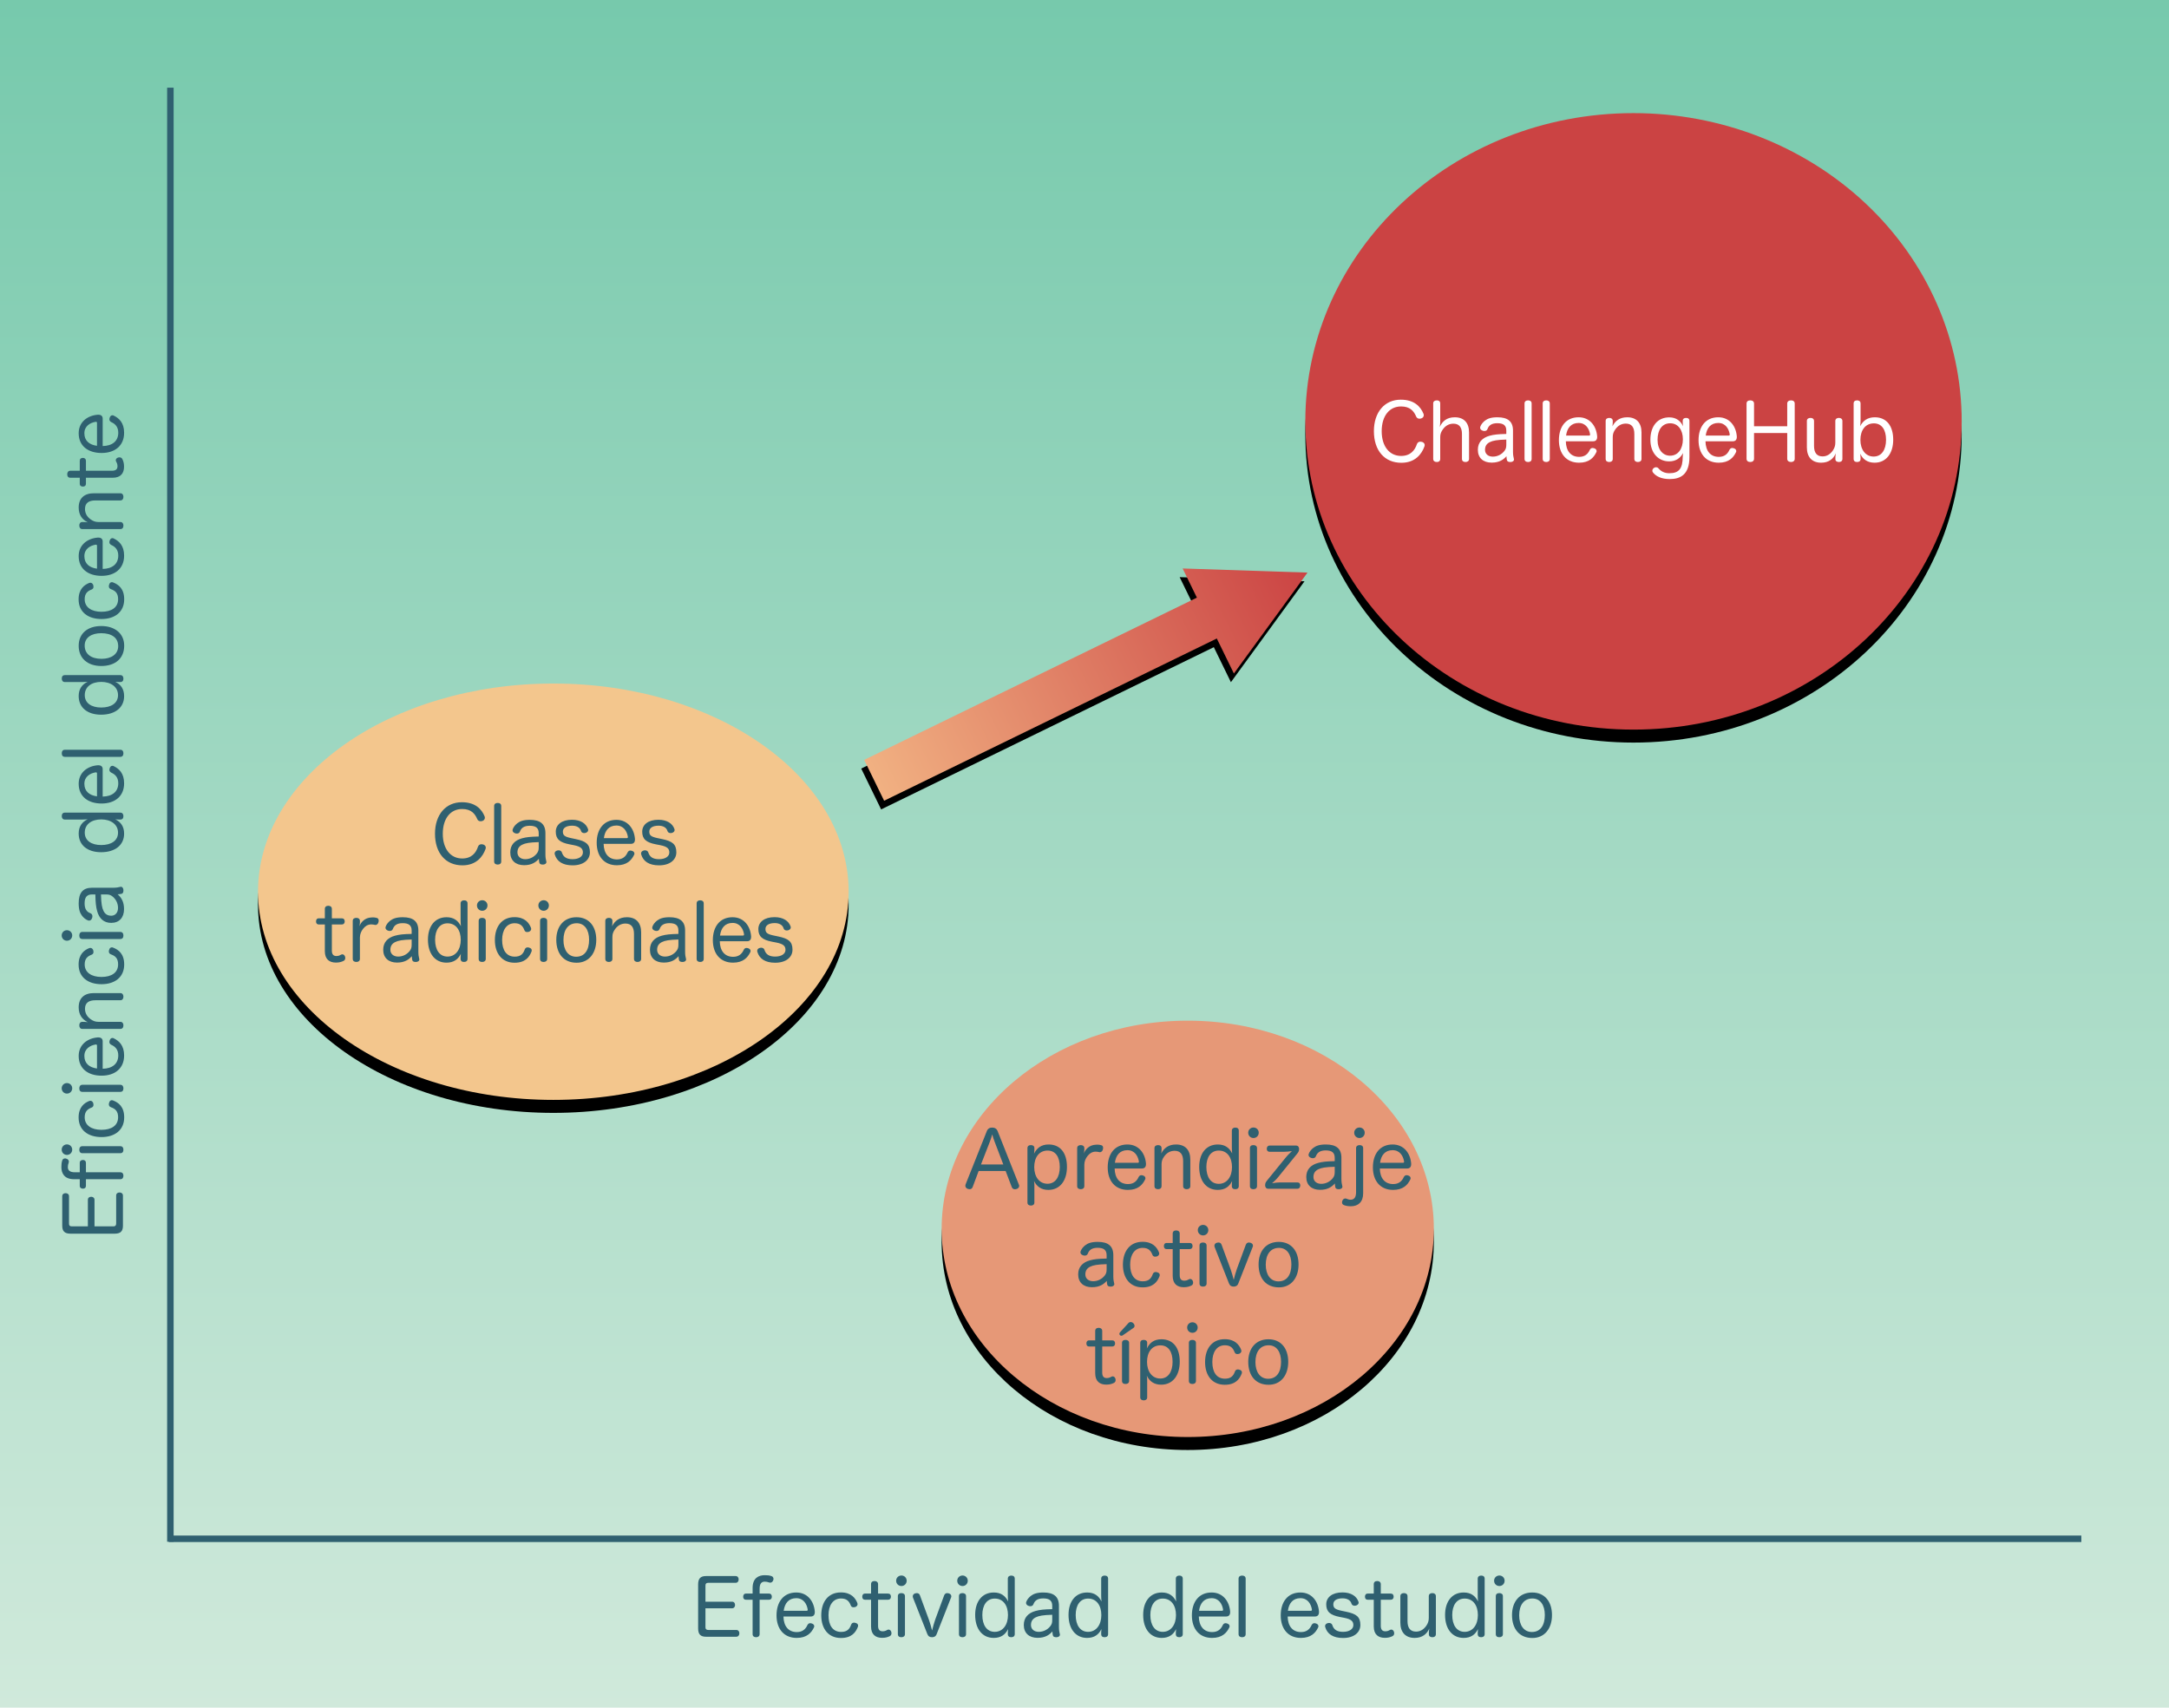 <?xml version="1.0" encoding="UTF-8"?>
<svg width="334px" height="263px" viewBox="0 0 334 263" version="1.1" xmlns="http://www.w3.org/2000/svg" xmlns:xlink="http://www.w3.org/1999/xlink">
    <!-- Generator: Sketch 48.2 (47327) - http://www.bohemiancoding.com/sketch -->
    <title>effort-efficiency</title>
    <desc>Created with Sketch.</desc>
    <defs>
        <linearGradient x1="50%" y1="1.224%" x2="50%" y2="100%" id="linearGradient-1">
            <stop stop-color="#76C9AC" offset="0%"></stop>
            <stop stop-color="#D2EADC" offset="100%"></stop>
        </linearGradient>
        <path d="M0.731,32.338 C0.731,14.631 21.091,0.276 46.206,0.276 C71.321,0.276 91.681,14.631 91.681,32.338 C91.681,50.046 71.321,64.401 46.206,64.401 C21.091,64.401 0.731,50.046 0.731,32.338 Z" id="path-2"></path>
        <filter x="-7.7%" y="-7.8%" width="115.4%" height="121.8%" filterUnits="objectBoundingBox" id="filter-3">
            <feOffset dx="0" dy="2" in="SourceAlpha" result="shadowOffsetOuter1"></feOffset>
            <feGaussianBlur stdDeviation="2" in="shadowOffsetOuter1" result="shadowBlurOuter1"></feGaussianBlur>
            <feColorMatrix values="0 0 0 0 0.184   0 0 0 0 0.376   0 0 0 0 0.439  0 0 0 1 0" type="matrix" in="shadowBlurOuter1"></feColorMatrix>
        </filter>
        <path d="M0.003,32.262 C0.003,14.554 16.969,0.199 37.898,0.199 C58.828,0.199 75.794,14.554 75.794,32.262 C75.794,49.969 58.828,64.324 37.898,64.324 C16.969,64.324 0.003,49.969 0.003,32.262 Z" id="path-4"></path>
        <filter x="-9.2%" y="-7.8%" width="118.5%" height="121.8%" filterUnits="objectBoundingBox" id="filter-5">
            <feOffset dx="0" dy="2" in="SourceAlpha" result="shadowOffsetOuter1"></feOffset>
            <feGaussianBlur stdDeviation="2" in="shadowOffsetOuter1" result="shadowBlurOuter1"></feGaussianBlur>
            <feColorMatrix values="0 0 0 0 0.184   0 0 0 0 0.376   0 0 0 0 0.439  0 0 0 1 0" type="matrix" in="shadowBlurOuter1"></feColorMatrix>
        </filter>
        <path d="M0.003,47.897 C0.003,21.678 22.629,0.423 50.54,0.423 C63.943,0.423 76.797,5.425 86.275,14.328 C95.752,23.231 101.077,35.306 101.077,47.897 C101.077,74.115 78.45,95.37 50.54,95.37 C22.629,95.37 0.003,74.115 0.003,47.897 Z" id="path-6"></path>
        <filter x="-6.9%" y="-5.3%" width="113.9%" height="114.7%" filterUnits="objectBoundingBox" id="filter-7">
            <feOffset dx="0" dy="2" in="SourceAlpha" result="shadowOffsetOuter1"></feOffset>
            <feGaussianBlur stdDeviation="2" in="shadowOffsetOuter1" result="shadowBlurOuter1"></feGaussianBlur>
            <feColorMatrix values="0 0 0 0 0.184   0 0 0 0 0.376   0 0 0 0 0.439  0 0 0 1 0" type="matrix" in="shadowBlurOuter1"></feColorMatrix>
        </filter>
        <linearGradient x1="50%" y1="0%" x2="50%" y2="100%" id="linearGradient-8">
            <stop stop-color="#CB4343" offset="0%"></stop>
            <stop stop-color="#F1B182" offset="100%"></stop>
        </linearGradient>
        <path d="M7.901,17.937 L2.901,17.937 L11.901,0.937 L20.901,17.937 L14.901,17.937 L14.901,74.937 L7.901,74.937 L7.901,17.937 Z" id="path-9"></path>
        <filter x="-30.6%" y="-7.4%" width="172.2%" height="117.6%" filterUnits="objectBoundingBox" id="filter-10">
            <feOffset dx="1" dy="1" in="SourceAlpha" result="shadowOffsetOuter1"></feOffset>
            <feGaussianBlur stdDeviation="2" in="shadowOffsetOuter1" result="shadowBlurOuter1"></feGaussianBlur>
            <feColorMatrix values="0 0 0 0 0.184   0 0 0 0 0.376   0 0 0 0 0.439  0 0 0 1 0" type="matrix" in="shadowBlurOuter1"></feColorMatrix>
        </filter>
    </defs>
    <g id="Page-1" stroke="none" stroke-width="1" fill="none" fill-rule="evenodd">
        <g id="es" transform="translate(-3, -3)">
            <g id="Axis">
                <polygon id="Background" fill="url(#linearGradient-1)" points="4.32079797e-14 0 339 0 339 270 0 270"></polygon>
                <path d="M29.237,16.5 L29.237,240.45" id="y-Axis" stroke="#2F6070" stroke-linejoin="round"></path>
                <path d="M29,240 L323.5,240" id="x-Axis" stroke="#2F6070" stroke-linejoin="round"></path>
                <path d="M111.632,250.704 L111.632,253.656 C111.632,253.932 111.812,254.04 112.076,254.04 L116.372,254.04 C116.684,254.04 116.852,254.256 116.852,254.556 C116.852,254.844 116.684,255.084 116.372,255.084 L111.728,255.084 C110.876,255.084 110.504,254.712 110.504,253.8 L110.504,247.032 C110.504,246.108 110.876,245.736 111.728,245.736 L116.264,245.736 C116.576,245.736 116.744,245.952 116.744,246.252 C116.744,246.552 116.576,246.78 116.264,246.78 L112.04,246.78 C111.752,246.78 111.632,246.912 111.632,247.2 L111.632,249.684 L115.724,249.684 C116.024,249.684 116.192,249.9 116.192,250.2 C116.192,250.476 116.012,250.704 115.724,250.704 L111.632,250.704 Z M118.892,248.436 L118.892,247.572 C118.892,246.024 119.84,245.604 120.752,245.604 C121.148,245.604 121.448,245.628 121.784,245.736 C122.012,245.808 122.108,245.988 122.108,246.168 C122.108,246.252 122.096,246.324 122.06,246.396 C121.988,246.6 121.82,246.756 121.604,246.756 C121.544,246.756 121.484,246.744 121.412,246.72 C121.208,246.636 121.004,246.6 120.752,246.6 C120.308,246.6 119.972,246.84 119.972,247.704 L119.972,248.436 L121.412,248.436 C121.712,248.436 121.856,248.64 121.856,248.928 C121.856,249.204 121.7,249.384 121.412,249.384 L119.972,249.384 L119.972,254.676 C119.972,255 119.744,255.156 119.432,255.156 C119.108,255.156 118.892,255 118.892,254.676 L118.892,249.384 L117.872,249.384 C117.584,249.384 117.44,249.204 117.44,248.928 C117.44,248.652 117.572,248.436 117.872,248.436 L118.892,248.436 Z M127.868,251.964 L123.644,251.964 C123.668,253.44 124.4,254.364 125.696,254.364 C126.56,254.364 127.04,253.932 127.328,253.296 C127.436,253.08 127.592,252.996 127.76,252.996 C127.844,252.996 127.928,253.02 128.012,253.044 C128.216,253.104 128.384,253.248 128.384,253.464 C128.384,253.536 128.372,253.608 128.324,253.68 C127.94,254.472 127.244,255.264 125.684,255.264 C123.716,255.264 122.576,253.872 122.576,251.796 C122.576,249.72 123.656,248.268 125.612,248.268 C127.364,248.268 128.348,249.636 128.468,251.208 L128.468,251.304 C128.468,251.736 128.24,251.964 127.868,251.964 Z M123.68,251.088 L127.196,251.088 C127.328,251.088 127.376,251.04 127.376,250.932 L127.376,250.872 C127.232,250.02 126.716,249.144 125.612,249.144 C124.46,249.144 123.836,249.912 123.68,251.088 Z M129.464,251.784 C129.464,249.732 130.52,248.256 132.488,248.256 C134.072,248.256 134.72,249.132 135.02,249.888 C135.044,249.948 135.056,250.02 135.056,250.068 C135.056,250.296 134.876,250.44 134.696,250.512 C134.612,250.536 134.516,250.548 134.432,250.548 C134.252,250.548 134.096,250.476 134.012,250.272 C133.784,249.66 133.424,249.192 132.512,249.192 C131.264,249.192 130.58,250.248 130.58,251.772 C130.58,253.344 131.252,254.34 132.524,254.34 C133.46,254.34 133.832,253.884 134.06,253.236 C134.144,253.008 134.312,252.912 134.504,252.912 C134.588,252.912 134.672,252.924 134.756,252.96 C134.972,253.008 135.14,253.152 135.14,253.368 C135.14,253.44 135.128,253.5 135.092,253.584 C134.768,254.412 134.132,255.276 132.5,255.276 C130.556,255.276 129.464,253.848 129.464,251.784 Z M137.132,248.436 L137.132,246.984 C137.132,246.672 137.336,246.504 137.672,246.504 C137.984,246.504 138.212,246.672 138.212,246.984 L138.212,248.436 L139.748,248.436 C140.048,248.436 140.192,248.628 140.192,248.916 C140.192,249.192 140.036,249.384 139.748,249.384 L138.212,249.384 L138.212,253.404 C138.212,253.992 138.464,254.244 138.908,254.244 C139.208,254.244 139.412,254.16 139.616,254.04 C139.688,254.004 139.76,253.98 139.832,253.98 C140.012,253.98 140.156,254.112 140.228,254.292 C140.264,254.376 140.276,254.472 140.276,254.556 C140.276,254.724 140.204,254.892 140.024,254.988 C139.676,255.156 139.352,255.252 138.836,255.252 C137.852,255.252 137.132,254.76 137.132,253.5 L137.132,249.384 L136.196,249.384 C135.908,249.384 135.776,249.192 135.776,248.916 C135.776,248.64 135.908,248.436 136.208,248.436 L137.132,248.436 Z M141.26,254.676 L141.26,248.832 C141.26,248.52 141.464,248.364 141.8,248.364 C142.124,248.364 142.352,248.52 142.352,248.832 L142.352,254.676 C142.352,255 142.124,255.156 141.8,255.156 C141.464,255.156 141.26,255 141.26,254.676 Z M141.812,245.652 C142.256,245.652 142.616,246 142.616,246.456 C142.616,246.924 142.256,247.272 141.812,247.272 C141.356,247.272 140.996,246.924 140.996,246.456 C140.996,246 141.356,245.652 141.812,245.652 Z M147.02,252.42 L148.388,248.712 C148.484,248.472 148.652,248.364 148.868,248.364 C148.94,248.364 149.012,248.376 149.096,248.4 C149.336,248.472 149.492,248.628 149.492,248.856 C149.492,248.916 149.48,248.988 149.444,249.06 L147.236,254.676 C147.092,255.048 146.828,255.156 146.516,255.156 C146.192,255.156 145.94,255.036 145.796,254.664 L143.588,249.06 C143.564,248.988 143.552,248.928 143.552,248.868 C143.552,248.64 143.708,248.46 143.936,248.4 C144.02,248.376 144.104,248.364 144.176,248.364 C144.392,248.364 144.572,248.46 144.656,248.7 L146.048,252.48 C146.192,252.888 146.432,253.692 146.528,254.124 C146.636,253.68 146.864,252.828 147.02,252.42 Z M150.668,254.676 L150.668,248.832 C150.668,248.52 150.872,248.364 151.208,248.364 C151.532,248.364 151.76,248.52 151.76,248.832 L151.76,254.676 C151.76,255 151.532,255.156 151.208,255.156 C150.872,255.156 150.668,255 150.668,254.676 Z M151.22,245.652 C151.664,245.652 152.024,246 152.024,246.456 C152.024,246.924 151.664,247.272 151.22,247.272 C150.764,247.272 150.404,246.924 150.404,246.456 C150.404,246 150.764,245.652 151.22,245.652 Z M158.192,248.76 L158.192,246.144 C158.192,245.82 158.42,245.664 158.72,245.664 C159.056,245.664 159.26,245.82 159.26,246.144 L159.26,254.676 C159.26,255 159.044,255.156 158.708,255.156 C158.36,255.156 158.192,254.964 158.192,254.712 L158.192,254.46 C158.192,254.328 158.216,254.076 158.228,253.908 C157.82,254.748 157.136,255.264 156.02,255.264 C154.268,255.264 153.164,253.884 153.164,251.724 C153.164,249.624 154.256,248.268 156.032,248.268 C157.148,248.268 157.82,248.796 158.24,249.648 C158.216,249.372 158.192,249.024 158.192,248.76 Z M156.176,249.204 C154.964,249.204 154.268,250.212 154.268,251.736 C154.268,253.308 154.964,254.328 156.176,254.328 C157.436,254.328 158.216,253.236 158.216,251.748 C158.216,250.284 157.496,249.204 156.176,249.204 Z M165.032,250.836 L165.032,250.32 C165.032,249.528 164.6,249.18 163.652,249.18 C162.776,249.18 162.344,249.516 162.14,250.068 C162.056,250.296 161.876,250.38 161.672,250.38 C161.576,250.38 161.48,250.368 161.396,250.332 C161.168,250.26 161,250.092 161,249.876 C161,249.828 161.012,249.78 161.024,249.732 C161.144,249.36 161.456,249.012 161.732,248.796 C162.152,248.472 162.692,248.268 163.664,248.268 C165.272,248.268 166.064,248.904 166.064,250.32 L166.064,253.596 C166.064,254.016 166.124,254.424 166.196,254.652 C166.208,254.688 166.22,254.736 166.22,254.772 C166.22,254.964 166.04,255.132 165.74,255.156 L165.632,255.156 C165.392,255.156 165.176,255.084 165.128,254.868 C165.092,254.724 165.068,254.508 165.056,254.268 C164.6,254.784 163.964,255.252 162.776,255.252 C161.456,255.252 160.652,254.508 160.652,253.272 C160.652,252.144 161.324,251.424 162.464,251.112 C163.124,250.932 163.748,250.86 165.032,250.836 Z M165.032,252.504 L165.032,251.7 C163.628,251.736 162.968,251.856 162.488,252.096 C162.008,252.336 161.756,252.708 161.756,253.284 C161.756,253.908 162.236,254.328 162.956,254.328 C163.712,254.328 164.336,253.956 164.72,253.476 C164.948,253.188 165.032,252.96 165.032,252.504 Z M172.568,248.76 L172.568,246.144 C172.568,245.82 172.796,245.664 173.096,245.664 C173.432,245.664 173.636,245.82 173.636,246.144 L173.636,254.676 C173.636,255 173.42,255.156 173.084,255.156 C172.736,255.156 172.568,254.964 172.568,254.712 L172.568,254.46 C172.568,254.328 172.592,254.076 172.604,253.908 C172.196,254.748 171.512,255.264 170.396,255.264 C168.644,255.264 167.54,253.884 167.54,251.724 C167.54,249.624 168.632,248.268 170.408,248.268 C171.524,248.268 172.196,248.796 172.616,249.648 C172.592,249.372 172.568,249.024 172.568,248.76 Z M170.552,249.204 C169.34,249.204 168.644,250.212 168.644,251.736 C168.644,253.308 169.34,254.328 170.552,254.328 C171.812,254.328 172.592,253.236 172.592,251.748 C172.592,250.284 171.872,249.204 170.552,249.204 Z M184.064,248.76 L184.064,246.144 C184.064,245.82 184.292,245.664 184.592,245.664 C184.928,245.664 185.132,245.82 185.132,246.144 L185.132,254.676 C185.132,255 184.916,255.156 184.58,255.156 C184.232,255.156 184.064,254.964 184.064,254.712 L184.064,254.46 C184.064,254.328 184.088,254.076 184.1,253.908 C183.692,254.748 183.008,255.264 181.892,255.264 C180.14,255.264 179.036,253.884 179.036,251.724 C179.036,249.624 180.128,248.268 181.904,248.268 C183.02,248.268 183.692,248.796 184.112,249.648 C184.088,249.372 184.064,249.024 184.064,248.76 Z M182.048,249.204 C180.836,249.204 180.14,250.212 180.14,251.736 C180.14,253.308 180.836,254.328 182.048,254.328 C183.308,254.328 184.088,253.236 184.088,251.748 C184.088,250.284 183.368,249.204 182.048,249.204 Z M191.828,251.964 L187.604,251.964 C187.628,253.44 188.36,254.364 189.656,254.364 C190.52,254.364 191,253.932 191.288,253.296 C191.396,253.08 191.552,252.996 191.72,252.996 C191.804,252.996 191.888,253.02 191.972,253.044 C192.176,253.104 192.344,253.248 192.344,253.464 C192.344,253.536 192.332,253.608 192.284,253.68 C191.9,254.472 191.204,255.264 189.644,255.264 C187.676,255.264 186.536,253.872 186.536,251.796 C186.536,249.72 187.616,248.268 189.572,248.268 C191.324,248.268 192.308,249.636 192.428,251.208 L192.428,251.304 C192.428,251.736 192.2,251.964 191.828,251.964 Z M187.64,251.088 L191.156,251.088 C191.288,251.088 191.336,251.04 191.336,250.932 L191.336,250.872 C191.192,250.02 190.676,249.144 189.572,249.144 C188.42,249.144 187.796,249.912 187.64,251.088 Z M193.724,254.676 L193.724,246.144 C193.724,245.82 193.94,245.664 194.276,245.664 C194.6,245.664 194.816,245.82 194.816,246.144 L194.816,254.676 C194.816,255 194.6,255.156 194.276,255.156 C193.94,255.156 193.724,255 193.724,254.676 Z M205.508,251.964 L201.284,251.964 C201.308,253.44 202.04,254.364 203.336,254.364 C204.2,254.364 204.68,253.932 204.968,253.296 C205.076,253.08 205.232,252.996 205.4,252.996 C205.484,252.996 205.568,253.02 205.652,253.044 C205.856,253.104 206.024,253.248 206.024,253.464 C206.024,253.536 206.012,253.608 205.964,253.68 C205.58,254.472 204.884,255.264 203.324,255.264 C201.356,255.264 200.216,253.872 200.216,251.796 C200.216,249.72 201.296,248.268 203.252,248.268 C205.004,248.268 205.988,249.636 206.108,251.208 L206.108,251.304 C206.108,251.736 205.88,251.964 205.508,251.964 Z M201.32,251.088 L204.836,251.088 C204.968,251.088 205.016,251.04 205.016,250.932 L205.016,250.872 C204.872,250.02 204.356,249.144 203.252,249.144 C202.1,249.144 201.476,249.912 201.32,251.088 Z M209.996,252.168 L209.312,252.036 C207.836,251.748 207.224,251.232 207.224,250.092 C207.224,249 208.16,248.256 209.708,248.256 C211.04,248.256 211.892,248.82 212.192,249.696 C212.204,249.744 212.216,249.792 212.216,249.84 C212.216,250.068 212.012,250.224 211.796,250.284 C211.736,250.296 211.664,250.308 211.604,250.308 C211.388,250.308 211.172,250.212 211.112,249.984 C210.956,249.444 210.428,249.168 209.744,249.168 C208.772,249.168 208.316,249.564 208.316,250.068 C208.316,250.62 208.544,250.86 209.552,251.076 L210.296,251.232 C211.856,251.556 212.48,252.012 212.48,253.272 C212.48,254.424 211.496,255.276 209.816,255.276 C208.28,255.276 207.38,254.664 207.068,253.596 C207.056,253.536 207.044,253.488 207.044,253.44 C207.044,253.2 207.248,253.032 207.476,252.984 C207.536,252.972 207.596,252.96 207.644,252.96 C207.872,252.96 208.088,253.056 208.16,253.284 C208.376,253.98 208.868,254.328 209.816,254.328 C210.776,254.328 211.4,253.908 211.4,253.296 C211.4,252.708 211.088,252.384 209.996,252.168 Z M214.544,248.436 L214.544,246.984 C214.544,246.672 214.748,246.504 215.084,246.504 C215.396,246.504 215.624,246.672 215.624,246.984 L215.624,248.436 L217.16,248.436 C217.46,248.436 217.604,248.628 217.604,248.916 C217.604,249.192 217.448,249.384 217.16,249.384 L215.624,249.384 L215.624,253.404 C215.624,253.992 215.876,254.244 216.32,254.244 C216.62,254.244 216.824,254.16 217.028,254.04 C217.1,254.004 217.172,253.98 217.244,253.98 C217.424,253.98 217.568,254.112 217.64,254.292 C217.676,254.376 217.688,254.472 217.688,254.556 C217.688,254.724 217.616,254.892 217.436,254.988 C217.088,255.156 216.764,255.252 216.248,255.252 C215.264,255.252 214.544,254.76 214.544,253.5 L214.544,249.384 L213.608,249.384 C213.32,249.384 213.188,249.192 213.188,248.916 C213.188,248.64 213.32,248.436 213.62,248.436 L214.544,248.436 Z M218.636,252.912 L218.636,248.844 C218.636,248.52 218.864,248.364 219.188,248.364 C219.512,248.364 219.74,248.52 219.74,248.844 L219.74,252.684 C219.74,253.716 220.16,254.292 221.048,254.292 C221.684,254.292 222.2,253.992 222.608,253.428 C222.896,253.02 223.016,252.648 223.016,252.18 L223.016,248.844 C223.016,248.52 223.244,248.364 223.568,248.364 C223.88,248.364 224.108,248.52 224.108,248.844 L224.108,254.676 C224.108,255 223.892,255.156 223.58,255.156 C223.256,255.156 223.028,255.012 223.028,254.712 L223.028,254.376 C223.028,254.244 223.064,254.004 223.1,253.812 C222.728,254.652 222.032,255.264 220.832,255.264 C219.416,255.264 218.636,254.376 218.636,252.912 Z M230.552,248.76 L230.552,246.144 C230.552,245.82 230.78,245.664 231.08,245.664 C231.416,245.664 231.62,245.82 231.62,246.144 L231.62,254.676 C231.62,255 231.404,255.156 231.068,255.156 C230.72,255.156 230.552,254.964 230.552,254.712 L230.552,254.46 C230.552,254.328 230.576,254.076 230.588,253.908 C230.18,254.748 229.496,255.264 228.38,255.264 C226.628,255.264 225.524,253.884 225.524,251.724 C225.524,249.624 226.616,248.268 228.392,248.268 C229.508,248.268 230.18,248.796 230.6,249.648 C230.576,249.372 230.552,249.024 230.552,248.76 Z M228.536,249.204 C227.324,249.204 226.628,250.212 226.628,251.736 C226.628,253.308 227.324,254.328 228.536,254.328 C229.796,254.328 230.576,253.236 230.576,251.748 C230.576,250.284 229.856,249.204 228.536,249.204 Z M233.336,254.676 L233.336,248.832 C233.336,248.52 233.54,248.364 233.876,248.364 C234.2,248.364 234.428,248.52 234.428,248.832 L234.428,254.676 C234.428,255 234.2,255.156 233.876,255.156 C233.54,255.156 233.336,255 233.336,254.676 Z M233.888,245.652 C234.332,245.652 234.692,246 234.692,246.456 C234.692,246.924 234.332,247.272 233.888,247.272 C233.432,247.272 233.072,246.924 233.072,246.456 C233.072,246 233.432,245.652 233.888,245.652 Z M238.94,248.268 C240.86,248.268 241.988,249.66 241.988,251.748 C241.988,253.836 240.836,255.276 238.964,255.276 C236.984,255.276 235.832,253.884 235.832,251.748 C235.832,249.672 236.996,248.268 238.94,248.268 Z M238.976,249.192 C237.68,249.192 236.936,250.188 236.936,251.784 C236.936,253.308 237.656,254.352 238.892,254.352 C240.2,254.352 240.884,253.332 240.884,251.736 C240.884,250.224 240.2,249.192 238.976,249.192 Z" id="Efectividad-del-estu-Copy" fill="#2F6070"></path>
                <path d="M-44.65,130.204 L-44.65,133.156 C-44.65,133.432 -44.47,133.54 -44.206,133.54 L-39.91,133.54 C-39.598,133.54 -39.43,133.756 -39.43,134.056 C-39.43,134.344 -39.598,134.584 -39.91,134.584 L-44.554,134.584 C-45.406,134.584 -45.778,134.212 -45.778,133.3 L-45.778,126.532 C-45.778,125.608 -45.406,125.236 -44.554,125.236 L-40.018,125.236 C-39.706,125.236 -39.538,125.452 -39.538,125.752 C-39.538,126.052 -39.706,126.28 -40.018,126.28 L-44.242,126.28 C-44.53,126.28 -44.65,126.412 -44.65,126.7 L-44.65,129.184 L-40.558,129.184 C-40.258,129.184 -40.09,129.4 -40.09,129.7 C-40.09,129.976 -40.27,130.204 -40.558,130.204 L-44.65,130.204 Z M-37.39,127.936 L-37.39,127.072 C-37.39,125.524 -36.442,125.104 -35.53,125.104 C-35.134,125.104 -34.846,125.128 -34.498,125.236 C-34.27,125.308 -34.186,125.488 -34.186,125.668 C-34.186,125.752 -34.198,125.824 -34.234,125.896 C-34.294,126.1 -34.462,126.256 -34.678,126.256 C-34.738,126.256 -34.798,126.244 -34.87,126.22 C-35.074,126.136 -35.278,126.1 -35.53,126.1 C-35.974,126.1 -36.322,126.34 -36.322,127.204 L-36.322,127.936 L-34.87,127.936 C-34.57,127.936 -34.426,128.14 -34.426,128.428 C-34.426,128.704 -34.582,128.884 -34.87,128.884 L-36.322,128.884 L-36.322,134.176 C-36.322,134.5 -36.538,134.656 -36.85,134.656 C-37.174,134.656 -37.39,134.5 -37.39,134.176 L-37.39,128.884 L-38.41,128.884 C-38.698,128.884 -38.842,128.704 -38.842,128.428 C-38.842,128.152 -38.71,127.936 -38.41,127.936 L-37.39,127.936 Z M-33.382,134.176 L-33.382,128.332 C-33.382,128.02 -33.178,127.864 -32.842,127.864 C-32.518,127.864 -32.302,128.02 -32.302,128.332 L-32.302,134.176 C-32.302,134.5 -32.518,134.656 -32.842,134.656 C-33.178,134.656 -33.382,134.5 -33.382,134.176 Z M-32.83,125.152 C-32.386,125.152 -32.026,125.5 -32.026,125.956 C-32.026,126.424 -32.386,126.772 -32.83,126.772 C-33.286,126.772 -33.646,126.424 -33.646,125.956 C-33.646,125.5 -33.286,125.152 -32.83,125.152 Z M-30.898,131.284 C-30.898,129.232 -29.842,127.756 -27.874,127.756 C-26.29,127.756 -25.642,128.632 -25.342,129.388 C-25.318,129.448 -25.306,129.52 -25.306,129.568 C-25.306,129.796 -25.486,129.94 -25.666,130.012 C-25.75,130.036 -25.846,130.048 -25.93,130.048 C-26.11,130.048 -26.266,129.976 -26.35,129.772 C-26.578,129.16 -26.938,128.692 -27.85,128.692 C-29.098,128.692 -29.782,129.748 -29.782,131.272 C-29.782,132.844 -29.11,133.84 -27.838,133.84 C-26.902,133.84 -26.53,133.384 -26.302,132.736 C-26.218,132.508 -26.05,132.412 -25.858,132.412 C-25.774,132.412 -25.69,132.424 -25.606,132.46 C-25.39,132.508 -25.222,132.652 -25.222,132.868 C-25.222,132.94 -25.234,133 -25.27,133.084 C-25.594,133.912 -26.23,134.776 -27.862,134.776 C-29.806,134.776 -30.898,133.348 -30.898,131.284 Z M-23.938,134.176 L-23.938,128.332 C-23.938,128.02 -23.734,127.864 -23.398,127.864 C-23.074,127.864 -22.846,128.02 -22.846,128.332 L-22.846,134.176 C-22.846,134.5 -23.074,134.656 -23.398,134.656 C-23.734,134.656 -23.938,134.5 -23.938,134.176 Z M-23.386,125.152 C-22.942,125.152 -22.582,125.5 -22.582,125.956 C-22.582,126.424 -22.942,126.772 -23.386,126.772 C-23.842,126.772 -24.202,126.424 -24.202,125.956 C-24.202,125.5 -23.842,125.152 -23.386,125.152 Z M-16.15,131.464 L-20.374,131.464 C-20.35,132.94 -19.618,133.864 -18.322,133.864 C-17.458,133.864 -16.978,133.432 -16.69,132.796 C-16.582,132.58 -16.426,132.496 -16.258,132.496 C-16.174,132.496 -16.09,132.52 -16.006,132.544 C-15.802,132.604 -15.634,132.748 -15.634,132.964 C-15.634,133.036 -15.646,133.108 -15.694,133.18 C-16.078,133.972 -16.774,134.764 -18.334,134.764 C-20.302,134.764 -21.442,133.372 -21.442,131.296 C-21.442,129.22 -20.362,127.768 -18.406,127.768 C-16.654,127.768 -15.67,129.136 -15.55,130.708 L-15.55,130.804 C-15.55,131.236 -15.778,131.464 -16.15,131.464 Z M-20.338,130.588 L-16.822,130.588 C-16.69,130.588 -16.642,130.54 -16.642,130.432 L-16.642,130.372 C-16.786,129.52 -17.302,128.644 -18.406,128.644 C-19.558,128.644 -20.182,129.412 -20.338,130.588 Z M-8.722,130.108 L-8.722,134.176 C-8.722,134.5 -8.962,134.656 -9.274,134.656 C-9.598,134.656 -9.826,134.5 -9.826,134.176 L-9.826,130.336 C-9.826,129.316 -10.234,128.74 -11.134,128.74 C-11.782,128.74 -12.322,129.028 -12.73,129.592 C-13.03,130 -13.15,130.348 -13.15,130.816 L-13.15,134.176 C-13.15,134.5 -13.378,134.656 -13.69,134.656 C-14.026,134.656 -14.242,134.5 -14.242,134.176 L-14.242,128.332 C-14.242,128.02 -14.014,127.864 -13.678,127.864 C-13.366,127.864 -13.15,128.02 -13.15,128.332 L-13.15,128.656 C-13.15,128.812 -13.186,128.932 -13.198,129.16 C-12.778,128.308 -12.058,127.768 -10.918,127.768 C-9.49,127.768 -8.722,128.632 -8.722,130.108 Z M-7.354,131.284 C-7.354,129.232 -6.298,127.756 -4.33,127.756 C-2.746,127.756 -2.098,128.632 -1.798,129.388 C-1.774,129.448 -1.762,129.52 -1.762,129.568 C-1.762,129.796 -1.942,129.94 -2.122,130.012 C-2.206,130.036 -2.302,130.048 -2.386,130.048 C-2.566,130.048 -2.722,129.976 -2.806,129.772 C-3.034,129.16 -3.394,128.692 -4.306,128.692 C-5.554,128.692 -6.238,129.748 -6.238,131.272 C-6.238,132.844 -5.566,133.84 -4.294,133.84 C-3.358,133.84 -2.986,133.384 -2.758,132.736 C-2.674,132.508 -2.506,132.412 -2.314,132.412 C-2.23,132.412 -2.146,132.424 -2.062,132.46 C-1.846,132.508 -1.678,132.652 -1.678,132.868 C-1.678,132.94 -1.69,133 -1.726,133.084 C-2.05,133.912 -2.686,134.776 -4.318,134.776 C-6.262,134.776 -7.354,133.348 -7.354,131.284 Z M-0.394,134.176 L-0.394,128.332 C-0.394,128.02 -0.19,127.864 0.146,127.864 C0.47,127.864 0.698,128.02 0.698,128.332 L0.698,134.176 C0.698,134.5 0.47,134.656 0.146,134.656 C-0.19,134.656 -0.394,134.5 -0.394,134.176 Z M0.158,125.152 C0.602,125.152 0.962,125.5 0.962,125.956 C0.962,126.424 0.602,126.772 0.158,126.772 C-0.298,126.772 -0.658,126.424 -0.658,125.956 C-0.658,125.5 -0.298,125.152 0.158,125.152 Z M6.47,130.336 L6.47,129.82 C6.47,129.028 6.038,128.68 5.09,128.68 C4.214,128.68 3.782,129.016 3.578,129.568 C3.494,129.796 3.314,129.88 3.11,129.88 C3.014,129.88 2.918,129.868 2.834,129.832 C2.606,129.76 2.438,129.592 2.438,129.376 C2.438,129.328 2.45,129.28 2.462,129.232 C2.582,128.86 2.894,128.512 3.17,128.296 C3.59,127.972 4.13,127.768 5.102,127.768 C6.71,127.768 7.502,128.404 7.502,129.82 L7.502,133.096 C7.502,133.516 7.562,133.924 7.634,134.152 C7.646,134.188 7.658,134.236 7.658,134.272 C7.658,134.464 7.478,134.632 7.178,134.656 L7.07,134.656 C6.83,134.656 6.614,134.584 6.566,134.368 C6.53,134.224 6.506,134.008 6.494,133.768 C6.038,134.284 5.402,134.752 4.214,134.752 C2.894,134.752 2.09,134.008 2.09,132.772 C2.09,131.644 2.762,130.924 3.902,130.612 C4.562,130.432 5.186,130.36 6.47,130.336 Z M6.47,132.004 L6.47,131.2 C5.066,131.236 4.406,131.356 3.926,131.596 C3.446,131.836 3.194,132.208 3.194,132.784 C3.194,133.408 3.674,133.828 4.394,133.828 C5.15,133.828 5.774,133.456 6.158,132.976 C6.386,132.688 6.47,132.46 6.47,132.004 Z M18.002,128.26 L18.002,125.644 C18.002,125.32 18.23,125.164 18.53,125.164 C18.866,125.164 19.07,125.32 19.07,125.644 L19.07,134.176 C19.07,134.5 18.854,134.656 18.518,134.656 C18.17,134.656 18.002,134.464 18.002,134.212 L18.002,133.96 C18.002,133.828 18.026,133.576 18.038,133.408 C17.63,134.248 16.946,134.764 15.83,134.764 C14.078,134.764 12.974,133.384 12.974,131.224 C12.974,129.124 14.066,127.768 15.842,127.768 C16.958,127.768 17.63,128.296 18.05,129.148 C18.026,128.872 18.002,128.524 18.002,128.26 Z M15.986,128.704 C14.774,128.704 14.078,129.712 14.078,131.236 C14.078,132.808 14.774,133.828 15.986,133.828 C17.246,133.828 18.026,132.736 18.026,131.248 C18.026,129.784 17.306,128.704 15.986,128.704 Z M25.766,131.464 L21.542,131.464 C21.566,132.94 22.298,133.864 23.594,133.864 C24.458,133.864 24.938,133.432 25.226,132.796 C25.334,132.58 25.49,132.496 25.658,132.496 C25.742,132.496 25.826,132.52 25.91,132.544 C26.114,132.604 26.282,132.748 26.282,132.964 C26.282,133.036 26.27,133.108 26.222,133.18 C25.838,133.972 25.142,134.764 23.582,134.764 C21.614,134.764 20.474,133.372 20.474,131.296 C20.474,129.22 21.554,127.768 23.51,127.768 C25.262,127.768 26.246,129.136 26.366,130.708 L26.366,130.804 C26.366,131.236 26.138,131.464 25.766,131.464 Z M21.578,130.588 L25.094,130.588 C25.226,130.588 25.274,130.54 25.274,130.432 L25.274,130.372 C25.13,129.52 24.614,128.644 23.51,128.644 C22.358,128.644 21.734,129.412 21.578,130.588 Z M27.662,134.176 L27.662,125.644 C27.662,125.32 27.878,125.164 28.214,125.164 C28.538,125.164 28.754,125.32 28.754,125.644 L28.754,134.176 C28.754,134.5 28.538,134.656 28.214,134.656 C27.878,134.656 27.662,134.5 27.662,134.176 Z M39.182,128.26 L39.182,125.644 C39.182,125.32 39.41,125.164 39.71,125.164 C40.046,125.164 40.25,125.32 40.25,125.644 L40.25,134.176 C40.25,134.5 40.034,134.656 39.698,134.656 C39.35,134.656 39.182,134.464 39.182,134.212 L39.182,133.96 C39.182,133.828 39.206,133.576 39.218,133.408 C38.81,134.248 38.126,134.764 37.01,134.764 C35.258,134.764 34.154,133.384 34.154,131.224 C34.154,129.124 35.246,127.768 37.022,127.768 C38.138,127.768 38.81,128.296 39.23,129.148 C39.206,128.872 39.182,128.524 39.182,128.26 Z M37.166,128.704 C35.954,128.704 35.258,129.712 35.258,131.236 C35.258,132.808 35.954,133.828 37.166,133.828 C38.426,133.828 39.206,132.736 39.206,131.248 C39.206,129.784 38.486,128.704 37.166,128.704 Z M44.762,127.768 C46.682,127.768 47.81,129.16 47.81,131.248 C47.81,133.336 46.658,134.776 44.786,134.776 C42.806,134.776 41.654,133.384 41.654,131.248 C41.654,129.172 42.818,127.768 44.762,127.768 Z M44.798,128.692 C43.502,128.692 42.758,129.688 42.758,131.284 C42.758,132.808 43.478,133.852 44.714,133.852 C46.022,133.852 46.706,132.832 46.706,131.236 C46.706,129.724 46.022,128.692 44.798,128.692 Z M48.89,131.284 C48.89,129.232 49.946,127.756 51.914,127.756 C53.498,127.756 54.146,128.632 54.446,129.388 C54.47,129.448 54.482,129.52 54.482,129.568 C54.482,129.796 54.302,129.94 54.122,130.012 C54.038,130.036 53.942,130.048 53.858,130.048 C53.678,130.048 53.522,129.976 53.438,129.772 C53.21,129.16 52.85,128.692 51.938,128.692 C50.69,128.692 50.006,129.748 50.006,131.272 C50.006,132.844 50.678,133.84 51.95,133.84 C52.886,133.84 53.258,133.384 53.486,132.736 C53.57,132.508 53.738,132.412 53.93,132.412 C54.014,132.412 54.098,132.424 54.182,132.46 C54.398,132.508 54.566,132.652 54.566,132.868 C54.566,132.94 54.554,133 54.518,133.084 C54.194,133.912 53.558,134.776 51.926,134.776 C49.982,134.776 48.89,133.348 48.89,131.284 Z M60.83,131.464 L56.606,131.464 C56.63,132.94 57.362,133.864 58.658,133.864 C59.522,133.864 60.002,133.432 60.29,132.796 C60.398,132.58 60.554,132.496 60.722,132.496 C60.806,132.496 60.89,132.52 60.974,132.544 C61.178,132.604 61.346,132.748 61.346,132.964 C61.346,133.036 61.334,133.108 61.286,133.18 C60.902,133.972 60.206,134.764 58.646,134.764 C56.678,134.764 55.538,133.372 55.538,131.296 C55.538,129.22 56.618,127.768 58.574,127.768 C60.326,127.768 61.31,129.136 61.43,130.708 L61.43,130.804 C61.43,131.236 61.202,131.464 60.83,131.464 Z M56.642,130.588 L60.158,130.588 C60.29,130.588 60.338,130.54 60.338,130.432 L60.338,130.372 C60.194,129.52 59.678,128.644 58.574,128.644 C57.422,128.644 56.798,129.412 56.642,130.588 Z M68.258,130.108 L68.258,134.176 C68.258,134.5 68.018,134.656 67.706,134.656 C67.382,134.656 67.154,134.5 67.154,134.176 L67.154,130.336 C67.154,129.316 66.746,128.74 65.846,128.74 C65.198,128.74 64.658,129.028 64.25,129.592 C63.95,130 63.83,130.348 63.83,130.816 L63.83,134.176 C63.83,134.5 63.602,134.656 63.29,134.656 C62.954,134.656 62.738,134.5 62.738,134.176 L62.738,128.332 C62.738,128.02 62.966,127.864 63.302,127.864 C63.614,127.864 63.83,128.02 63.83,128.332 L63.83,128.656 C63.83,128.812 63.794,128.932 63.782,129.16 C64.202,128.308 64.922,127.768 66.062,127.768 C67.49,127.768 68.258,128.632 68.258,130.108 Z M70.646,127.936 L70.646,126.484 C70.646,126.172 70.85,126.004 71.186,126.004 C71.498,126.004 71.726,126.172 71.726,126.484 L71.726,127.936 L73.262,127.936 C73.562,127.936 73.706,128.128 73.706,128.416 C73.706,128.692 73.55,128.884 73.262,128.884 L71.726,128.884 L71.726,132.904 C71.726,133.492 71.978,133.744 72.422,133.744 C72.722,133.744 72.926,133.66 73.13,133.54 C73.202,133.504 73.274,133.48 73.346,133.48 C73.526,133.48 73.67,133.612 73.742,133.792 C73.778,133.876 73.79,133.972 73.79,134.056 C73.79,134.224 73.718,134.392 73.538,134.488 C73.19,134.656 72.866,134.752 72.35,134.752 C71.366,134.752 70.646,134.26 70.646,133 L70.646,128.884 L69.71,128.884 C69.422,128.884 69.29,128.692 69.29,128.416 C69.29,128.14 69.422,127.936 69.722,127.936 L70.646,127.936 Z M79.754,131.464 L75.53,131.464 C75.554,132.94 76.286,133.864 77.582,133.864 C78.446,133.864 78.926,133.432 79.214,132.796 C79.322,132.58 79.478,132.496 79.646,132.496 C79.73,132.496 79.814,132.52 79.898,132.544 C80.102,132.604 80.27,132.748 80.27,132.964 C80.27,133.036 80.258,133.108 80.21,133.18 C79.826,133.972 79.13,134.764 77.57,134.764 C75.602,134.764 74.462,133.372 74.462,131.296 C74.462,129.22 75.542,127.768 77.498,127.768 C79.25,127.768 80.234,129.136 80.354,130.708 L80.354,130.804 C80.354,131.236 80.126,131.464 79.754,131.464 Z M75.566,130.588 L79.082,130.588 C79.214,130.588 79.262,130.54 79.262,130.432 L79.262,130.372 C79.118,129.52 78.602,128.644 77.498,128.644 C76.346,128.644 75.722,129.412 75.566,130.588 Z" id="Eficiencia-del-docen-Copy" fill="#2F6070" transform="translate(17.288, 129.94) rotate(270) translate(-17.288, -129.94) "></path>
            </g>
            <g id="Traditional-Lectures" transform="translate(42, 108)">
                <g id="Trad-Ellipse">
                    <use fill="black" fill-opacity="1" filter="url(#filter-3)" xlink:href="#path-2"></use>
                    <use fill="#F3C68D" fill-rule="evenodd" xlink:href="#path-2"></use>
                </g>
                <path d="M32.124,18.556 C34.236,18.556 35.184,19.66 35.616,20.716 C35.652,20.8 35.664,20.884 35.664,20.956 C35.664,21.208 35.472,21.376 35.292,21.436 C35.196,21.472 35.1,21.484 35.004,21.484 C34.8,21.484 34.608,21.4 34.5,21.172 C34.14,20.308 33.54,19.6 32.172,19.6 C30.372,19.6 29.184,21.052 29.184,23.416 C29.184,25.732 30.372,27.22 32.172,27.22 C33.612,27.22 34.296,26.356 34.608,25.396 C34.704,25.132 34.92,25.024 35.148,25.024 C35.22,25.024 35.304,25.036 35.388,25.06 C35.592,25.108 35.808,25.288 35.808,25.54 C35.808,25.612 35.796,25.672 35.772,25.744 C35.352,26.932 34.344,28.276 32.208,28.276 C29.628,28.276 27.984,26.392 27.984,23.404 C27.984,20.488 29.628,18.556 32.124,18.556 Z M37.092,27.676 L37.092,19.144 C37.092,18.82 37.308,18.664 37.644,18.664 C37.968,18.664 38.184,18.82 38.184,19.144 L38.184,27.676 C38.184,28 37.968,28.156 37.644,28.156 C37.308,28.156 37.092,28 37.092,27.676 Z M43.956,23.836 L43.956,23.32 C43.956,22.528 43.524,22.18 42.576,22.18 C41.7,22.18 41.268,22.516 41.064,23.068 C40.98,23.296 40.8,23.38 40.596,23.38 C40.5,23.38 40.404,23.368 40.32,23.332 C40.092,23.26 39.924,23.092 39.924,22.876 C39.924,22.828 39.936,22.78 39.948,22.732 C40.068,22.36 40.38,22.012 40.656,21.796 C41.076,21.472 41.616,21.268 42.588,21.268 C44.196,21.268 44.988,21.904 44.988,23.32 L44.988,26.596 C44.988,27.016 45.048,27.424 45.12,27.652 C45.132,27.688 45.144,27.736 45.144,27.772 C45.144,27.964 44.964,28.132 44.664,28.156 L44.556,28.156 C44.316,28.156 44.1,28.084 44.052,27.868 C44.016,27.724 43.992,27.508 43.98,27.268 C43.524,27.784 42.888,28.252 41.7,28.252 C40.38,28.252 39.576,27.508 39.576,26.272 C39.576,25.144 40.248,24.424 41.388,24.112 C42.048,23.932 42.672,23.86 43.956,23.836 Z M43.956,25.504 L43.956,24.7 C42.552,24.736 41.892,24.856 41.412,25.096 C40.932,25.336 40.68,25.708 40.68,26.284 C40.68,26.908 41.16,27.328 41.88,27.328 C42.636,27.328 43.26,26.956 43.644,26.476 C43.872,26.188 43.956,25.96 43.956,25.504 Z M49.356,25.168 L48.672,25.036 C47.196,24.748 46.584,24.232 46.584,23.092 C46.584,22 47.52,21.256 49.068,21.256 C50.4,21.256 51.252,21.82 51.552,22.696 C51.564,22.744 51.576,22.792 51.576,22.84 C51.576,23.068 51.372,23.224 51.156,23.284 C51.096,23.296 51.024,23.308 50.964,23.308 C50.748,23.308 50.532,23.212 50.472,22.984 C50.316,22.444 49.788,22.168 49.104,22.168 C48.132,22.168 47.676,22.564 47.676,23.068 C47.676,23.62 47.904,23.86 48.912,24.076 L49.656,24.232 C51.216,24.556 51.84,25.012 51.84,26.272 C51.84,27.424 50.856,28.276 49.176,28.276 C47.64,28.276 46.74,27.664 46.428,26.596 C46.416,26.536 46.404,26.488 46.404,26.44 C46.404,26.2 46.608,26.032 46.836,25.984 C46.896,25.972 46.956,25.96 47.004,25.96 C47.232,25.96 47.448,26.056 47.52,26.284 C47.736,26.98 48.228,27.328 49.176,27.328 C50.136,27.328 50.76,26.908 50.76,26.296 C50.76,25.708 50.448,25.384 49.356,25.168 Z M58.176,24.964 L53.952,24.964 C53.976,26.44 54.708,27.364 56.004,27.364 C56.868,27.364 57.348,26.932 57.636,26.296 C57.744,26.08 57.9,25.996 58.068,25.996 C58.152,25.996 58.236,26.02 58.32,26.044 C58.524,26.104 58.692,26.248 58.692,26.464 C58.692,26.536 58.68,26.608 58.632,26.68 C58.248,27.472 57.552,28.264 55.992,28.264 C54.024,28.264 52.884,26.872 52.884,24.796 C52.884,22.72 53.964,21.268 55.92,21.268 C57.672,21.268 58.656,22.636 58.776,24.208 L58.776,24.304 C58.776,24.736 58.548,24.964 58.176,24.964 Z M53.988,24.088 L57.504,24.088 C57.636,24.088 57.684,24.04 57.684,23.932 L57.684,23.872 C57.54,23.02 57.024,22.144 55.92,22.144 C54.768,22.144 54.144,22.912 53.988,24.088 Z M62.664,25.168 L61.98,25.036 C60.504,24.748 59.892,24.232 59.892,23.092 C59.892,22 60.828,21.256 62.376,21.256 C63.708,21.256 64.56,21.82 64.86,22.696 C64.872,22.744 64.884,22.792 64.884,22.84 C64.884,23.068 64.68,23.224 64.464,23.284 C64.404,23.296 64.332,23.308 64.272,23.308 C64.056,23.308 63.84,23.212 63.78,22.984 C63.624,22.444 63.096,22.168 62.412,22.168 C61.44,22.168 60.984,22.564 60.984,23.068 C60.984,23.62 61.212,23.86 62.22,24.076 L62.964,24.232 C64.524,24.556 65.148,25.012 65.148,26.272 C65.148,27.424 64.164,28.276 62.484,28.276 C60.948,28.276 60.048,27.664 59.736,26.596 C59.724,26.536 59.712,26.488 59.712,26.44 C59.712,26.2 59.916,26.032 60.144,25.984 C60.204,25.972 60.264,25.96 60.312,25.96 C60.54,25.96 60.756,26.056 60.828,26.284 C61.044,26.98 61.536,27.328 62.484,27.328 C63.444,27.328 64.068,26.908 64.068,26.296 C64.068,25.708 63.756,25.384 62.664,25.168 Z M11.022,36.436 L11.022,34.984 C11.022,34.672 11.226,34.504 11.562,34.504 C11.874,34.504 12.102,34.672 12.102,34.984 L12.102,36.436 L13.638,36.436 C13.938,36.436 14.082,36.628 14.082,36.916 C14.082,37.192 13.926,37.384 13.638,37.384 L12.102,37.384 L12.102,41.404 C12.102,41.992 12.354,42.244 12.798,42.244 C13.098,42.244 13.302,42.16 13.506,42.04 C13.578,42.004 13.65,41.98 13.722,41.98 C13.902,41.98 14.046,42.112 14.118,42.292 C14.154,42.376 14.166,42.472 14.166,42.556 C14.166,42.724 14.094,42.892 13.914,42.988 C13.566,43.156 13.242,43.252 12.726,43.252 C11.742,43.252 11.022,42.76 11.022,41.5 L11.022,37.384 L10.086,37.384 C9.798,37.384 9.666,37.192 9.666,36.916 C9.666,36.64 9.798,36.436 10.098,36.436 L11.022,36.436 Z M15.318,42.676 L15.318,36.832 C15.318,36.52 15.546,36.364 15.882,36.364 C16.182,36.364 16.422,36.52 16.422,36.832 L16.422,37.096 C16.422,37.264 16.374,37.468 16.35,37.66 C16.542,37.084 17.154,36.34 18.186,36.304 C18.282,36.292 18.366,36.292 18.45,36.292 C18.63,36.292 18.762,36.316 18.93,36.352 C19.206,36.388 19.314,36.556 19.314,36.784 C19.314,36.844 19.302,36.916 19.29,36.988 C19.242,37.24 19.074,37.456 18.822,37.456 C18.786,37.456 18.75,37.456 18.714,37.444 C18.546,37.408 18.39,37.372 18.138,37.372 C17.622,37.384 17.226,37.648 16.926,38.032 C16.614,38.416 16.434,38.86 16.422,39.364 L16.422,42.676 C16.422,43 16.182,43.156 15.882,43.156 C15.546,43.156 15.318,43 15.318,42.676 Z M24.39,38.836 L24.39,38.32 C24.39,37.528 23.958,37.18 23.01,37.18 C22.134,37.18 21.702,37.516 21.498,38.068 C21.414,38.296 21.234,38.38 21.03,38.38 C20.934,38.38 20.838,38.368 20.754,38.332 C20.526,38.26 20.358,38.092 20.358,37.876 C20.358,37.828 20.37,37.78 20.382,37.732 C20.502,37.36 20.814,37.012 21.09,36.796 C21.51,36.472 22.05,36.268 23.022,36.268 C24.63,36.268 25.422,36.904 25.422,38.32 L25.422,41.596 C25.422,42.016 25.482,42.424 25.554,42.652 C25.566,42.688 25.578,42.736 25.578,42.772 C25.578,42.964 25.398,43.132 25.098,43.156 L24.99,43.156 C24.75,43.156 24.534,43.084 24.486,42.868 C24.45,42.724 24.426,42.508 24.414,42.268 C23.958,42.784 23.322,43.252 22.134,43.252 C20.814,43.252 20.01,42.508 20.01,41.272 C20.01,40.144 20.682,39.424 21.822,39.112 C22.482,38.932 23.106,38.86 24.39,38.836 Z M24.39,40.504 L24.39,39.7 C22.986,39.736 22.326,39.856 21.846,40.096 C21.366,40.336 21.114,40.708 21.114,41.284 C21.114,41.908 21.594,42.328 22.314,42.328 C23.07,42.328 23.694,41.956 24.078,41.476 C24.306,41.188 24.39,40.96 24.39,40.504 Z M31.926,36.76 L31.926,34.144 C31.926,33.82 32.154,33.664 32.454,33.664 C32.79,33.664 32.994,33.82 32.994,34.144 L32.994,42.676 C32.994,43 32.778,43.156 32.442,43.156 C32.094,43.156 31.926,42.964 31.926,42.712 L31.926,42.46 C31.926,42.328 31.95,42.076 31.962,41.908 C31.554,42.748 30.87,43.264 29.754,43.264 C28.002,43.264 26.898,41.884 26.898,39.724 C26.898,37.624 27.99,36.268 29.766,36.268 C30.882,36.268 31.554,36.796 31.974,37.648 C31.95,37.372 31.926,37.024 31.926,36.76 Z M29.91,37.204 C28.698,37.204 28.002,38.212 28.002,39.736 C28.002,41.308 28.698,42.328 29.91,42.328 C31.17,42.328 31.95,41.236 31.95,39.748 C31.95,38.284 31.23,37.204 29.91,37.204 Z M34.71,42.676 L34.71,36.832 C34.71,36.52 34.914,36.364 35.25,36.364 C35.574,36.364 35.802,36.52 35.802,36.832 L35.802,42.676 C35.802,43 35.574,43.156 35.25,43.156 C34.914,43.156 34.71,43 34.71,42.676 Z M35.262,33.652 C35.706,33.652 36.066,34 36.066,34.456 C36.066,34.924 35.706,35.272 35.262,35.272 C34.806,35.272 34.446,34.924 34.446,34.456 C34.446,34 34.806,33.652 35.262,33.652 Z M37.206,39.784 C37.206,37.732 38.262,36.256 40.23,36.256 C41.814,36.256 42.462,37.132 42.762,37.888 C42.786,37.948 42.798,38.02 42.798,38.068 C42.798,38.296 42.618,38.44 42.438,38.512 C42.354,38.536 42.258,38.548 42.174,38.548 C41.994,38.548 41.838,38.476 41.754,38.272 C41.526,37.66 41.166,37.192 40.254,37.192 C39.006,37.192 38.322,38.248 38.322,39.772 C38.322,41.344 38.994,42.34 40.266,42.34 C41.202,42.34 41.574,41.884 41.802,41.236 C41.886,41.008 42.054,40.912 42.246,40.912 C42.33,40.912 42.414,40.924 42.498,40.96 C42.714,41.008 42.882,41.152 42.882,41.368 C42.882,41.44 42.87,41.5 42.834,41.584 C42.51,42.412 41.874,43.276 40.242,43.276 C38.298,43.276 37.206,41.848 37.206,39.784 Z M44.166,42.676 L44.166,36.832 C44.166,36.52 44.37,36.364 44.706,36.364 C45.03,36.364 45.258,36.52 45.258,36.832 L45.258,42.676 C45.258,43 45.03,43.156 44.706,43.156 C44.37,43.156 44.166,43 44.166,42.676 Z M44.718,33.652 C45.162,33.652 45.522,34 45.522,34.456 C45.522,34.924 45.162,35.272 44.718,35.272 C44.262,35.272 43.902,34.924 43.902,34.456 C43.902,34 44.262,33.652 44.718,33.652 Z M49.77,36.268 C51.69,36.268 52.818,37.66 52.818,39.748 C52.818,41.836 51.666,43.276 49.794,43.276 C47.814,43.276 46.662,41.884 46.662,39.748 C46.662,37.672 47.826,36.268 49.77,36.268 Z M49.806,37.192 C48.51,37.192 47.766,38.188 47.766,39.784 C47.766,41.308 48.486,42.352 49.722,42.352 C51.03,42.352 51.714,41.332 51.714,39.736 C51.714,38.224 51.03,37.192 49.806,37.192 Z M59.73,38.608 L59.73,42.676 C59.73,43 59.49,43.156 59.178,43.156 C58.854,43.156 58.626,43 58.626,42.676 L58.626,38.836 C58.626,37.816 58.218,37.24 57.318,37.24 C56.67,37.24 56.13,37.528 55.722,38.092 C55.422,38.5 55.302,38.848 55.302,39.316 L55.302,42.676 C55.302,43 55.074,43.156 54.762,43.156 C54.426,43.156 54.21,43 54.21,42.676 L54.21,36.832 C54.21,36.52 54.438,36.364 54.774,36.364 C55.086,36.364 55.302,36.52 55.302,36.832 L55.302,37.156 C55.302,37.312 55.266,37.432 55.254,37.66 C55.674,36.808 56.394,36.268 57.534,36.268 C58.962,36.268 59.73,37.132 59.73,38.608 Z M65.466,38.836 L65.466,38.32 C65.466,37.528 65.034,37.18 64.086,37.18 C63.21,37.18 62.778,37.516 62.574,38.068 C62.49,38.296 62.31,38.38 62.106,38.38 C62.01,38.38 61.914,38.368 61.83,38.332 C61.602,38.26 61.434,38.092 61.434,37.876 C61.434,37.828 61.446,37.78 61.458,37.732 C61.578,37.36 61.89,37.012 62.166,36.796 C62.586,36.472 63.126,36.268 64.098,36.268 C65.706,36.268 66.498,36.904 66.498,38.32 L66.498,41.596 C66.498,42.016 66.558,42.424 66.63,42.652 C66.642,42.688 66.654,42.736 66.654,42.772 C66.654,42.964 66.474,43.132 66.174,43.156 L66.066,43.156 C65.826,43.156 65.61,43.084 65.562,42.868 C65.526,42.724 65.502,42.508 65.49,42.268 C65.034,42.784 64.398,43.252 63.21,43.252 C61.89,43.252 61.086,42.508 61.086,41.272 C61.086,40.144 61.758,39.424 62.898,39.112 C63.558,38.932 64.182,38.86 65.466,38.836 Z M65.466,40.504 L65.466,39.7 C64.062,39.736 63.402,39.856 62.922,40.096 C62.442,40.336 62.19,40.708 62.19,41.284 C62.19,41.908 62.67,42.328 63.39,42.328 C64.146,42.328 64.77,41.956 65.154,41.476 C65.382,41.188 65.466,40.96 65.466,40.504 Z M68.274,42.676 L68.274,34.144 C68.274,33.82 68.49,33.664 68.826,33.664 C69.15,33.664 69.366,33.82 69.366,34.144 L69.366,42.676 C69.366,43 69.15,43.156 68.826,43.156 C68.49,43.156 68.274,43 68.274,42.676 Z M76.062,39.964 L71.838,39.964 C71.862,41.44 72.594,42.364 73.89,42.364 C74.754,42.364 75.234,41.932 75.522,41.296 C75.63,41.08 75.786,40.996 75.954,40.996 C76.038,40.996 76.122,41.02 76.206,41.044 C76.41,41.104 76.578,41.248 76.578,41.464 C76.578,41.536 76.566,41.608 76.518,41.68 C76.134,42.472 75.438,43.264 73.878,43.264 C71.91,43.264 70.77,41.872 70.77,39.796 C70.77,37.72 71.85,36.268 73.806,36.268 C75.558,36.268 76.542,37.636 76.662,39.208 L76.662,39.304 C76.662,39.736 76.434,39.964 76.062,39.964 Z M71.874,39.088 L75.39,39.088 C75.522,39.088 75.57,39.04 75.57,38.932 L75.57,38.872 C75.426,38.02 74.91,37.144 73.806,37.144 C72.654,37.144 72.03,37.912 71.874,39.088 Z M80.55,40.168 L79.866,40.036 C78.39,39.748 77.778,39.232 77.778,38.092 C77.778,37 78.714,36.256 80.262,36.256 C81.594,36.256 82.446,36.82 82.746,37.696 C82.758,37.744 82.77,37.792 82.77,37.84 C82.77,38.068 82.566,38.224 82.35,38.284 C82.29,38.296 82.218,38.308 82.158,38.308 C81.942,38.308 81.726,38.212 81.666,37.984 C81.51,37.444 80.982,37.168 80.298,37.168 C79.326,37.168 78.87,37.564 78.87,38.068 C78.87,38.62 79.098,38.86 80.106,39.076 L80.85,39.232 C82.41,39.556 83.034,40.012 83.034,41.272 C83.034,42.424 82.05,43.276 80.37,43.276 C78.834,43.276 77.934,42.664 77.622,41.596 C77.61,41.536 77.598,41.488 77.598,41.44 C77.598,41.2 77.802,41.032 78.03,40.984 C78.09,40.972 78.15,40.96 78.198,40.96 C78.426,40.96 78.642,41.056 78.714,41.284 C78.93,41.98 79.422,42.328 80.37,42.328 C81.33,42.328 81.954,41.908 81.954,41.296 C81.954,40.708 81.642,40.384 80.55,40.168 Z" id="Clases-tradicionales-Copy" fill="#2F6070"></path>
            </g>
            <g id="Typical-AL" transform="translate(148, 160)">
                <g id="Typical-Ellipse">
                    <use fill="black" fill-opacity="1" filter="url(#filter-5)" xlink:href="#path-4"></use>
                    <use fill="#E69877" fill-rule="evenodd" xlink:href="#path-4"></use>
                </g>
                <path d="M5.702,23.348 L4.778,25.82 C4.694,26.06 4.514,26.156 4.31,26.156 C4.226,26.156 4.154,26.144 4.07,26.12 C3.83,26.06 3.65,25.856 3.65,25.628 C3.65,25.556 3.662,25.496 3.686,25.424 L6.95,17.228 C7.106,16.82 7.406,16.664 7.778,16.664 C8.162,16.664 8.474,16.82 8.63,17.228 L11.894,25.448 C11.93,25.52 11.942,25.58 11.942,25.652 C11.942,25.892 11.75,26.072 11.51,26.132 C11.438,26.156 11.366,26.168 11.294,26.168 C11.078,26.168 10.886,26.06 10.802,25.832 L9.854,23.348 L5.702,23.348 Z M6.062,22.34 L9.494,22.34 L8.162,18.848 C8.03,18.5 7.898,18.116 7.79,17.708 C7.682,18.116 7.562,18.5 7.418,18.86 L6.062,22.34 Z M14.282,25.568 L14.282,28.208 C14.282,28.508 14.078,28.676 13.754,28.676 C13.418,28.676 13.214,28.508 13.214,28.208 L13.214,19.832 C13.214,19.52 13.418,19.364 13.754,19.364 C14.054,19.364 14.282,19.508 14.282,19.808 L14.282,20.024 C14.282,20.192 14.27,20.48 14.234,20.684 C14.654,19.832 15.314,19.268 16.478,19.268 C18.278,19.268 19.298,20.576 19.298,22.712 C19.298,24.848 18.218,26.264 16.43,26.264 C15.314,26.264 14.63,25.712 14.222,24.872 C14.27,25.1 14.282,25.352 14.282,25.568 Z M16.322,20.204 C15.002,20.204 14.258,21.272 14.258,22.748 C14.258,24.236 15.038,25.316 16.298,25.316 C17.51,25.316 18.194,24.284 18.194,22.736 C18.194,21.176 17.534,20.204 16.322,20.204 Z M20.87,25.676 L20.87,19.832 C20.87,19.52 21.098,19.364 21.434,19.364 C21.734,19.364 21.974,19.52 21.974,19.832 L21.974,20.096 C21.974,20.264 21.926,20.468 21.902,20.66 C22.094,20.084 22.706,19.34 23.738,19.304 C23.834,19.292 23.918,19.292 24.002,19.292 C24.182,19.292 24.314,19.316 24.482,19.352 C24.758,19.388 24.866,19.556 24.866,19.784 C24.866,19.844 24.854,19.916 24.842,19.988 C24.794,20.24 24.626,20.456 24.374,20.456 C24.338,20.456 24.302,20.456 24.266,20.444 C24.098,20.408 23.942,20.372 23.69,20.372 C23.174,20.384 22.778,20.648 22.478,21.032 C22.166,21.416 21.986,21.86 21.974,22.364 L21.974,25.676 C21.974,26 21.734,26.156 21.434,26.156 C21.098,26.156 20.87,26 20.87,25.676 Z M30.866,22.964 L26.642,22.964 C26.666,24.44 27.398,25.364 28.694,25.364 C29.558,25.364 30.038,24.932 30.326,24.296 C30.434,24.08 30.59,23.996 30.758,23.996 C30.842,23.996 30.926,24.02 31.01,24.044 C31.214,24.104 31.382,24.248 31.382,24.464 C31.382,24.536 31.37,24.608 31.322,24.68 C30.938,25.472 30.242,26.264 28.682,26.264 C26.714,26.264 25.574,24.872 25.574,22.796 C25.574,20.72 26.654,19.268 28.61,19.268 C30.362,19.268 31.346,20.636 31.466,22.208 L31.466,22.304 C31.466,22.736 31.238,22.964 30.866,22.964 Z M26.678,22.088 L30.194,22.088 C30.326,22.088 30.374,22.04 30.374,21.932 L30.374,21.872 C30.23,21.02 29.714,20.144 28.61,20.144 C27.458,20.144 26.834,20.912 26.678,22.088 Z M38.294,21.608 L38.294,25.676 C38.294,26 38.054,26.156 37.742,26.156 C37.418,26.156 37.19,26 37.19,25.676 L37.19,21.836 C37.19,20.816 36.782,20.24 35.882,20.24 C35.234,20.24 34.694,20.528 34.286,21.092 C33.986,21.5 33.866,21.848 33.866,22.316 L33.866,25.676 C33.866,26 33.638,26.156 33.326,26.156 C32.99,26.156 32.774,26 32.774,25.676 L32.774,19.832 C32.774,19.52 33.002,19.364 33.338,19.364 C33.65,19.364 33.866,19.52 33.866,19.832 L33.866,20.156 C33.866,20.312 33.83,20.432 33.818,20.66 C34.238,19.808 34.958,19.268 36.098,19.268 C37.526,19.268 38.294,20.132 38.294,21.608 Z M44.69,19.76 L44.69,17.144 C44.69,16.82 44.918,16.664 45.218,16.664 C45.554,16.664 45.758,16.82 45.758,17.144 L45.758,25.676 C45.758,26 45.542,26.156 45.206,26.156 C44.858,26.156 44.69,25.964 44.69,25.712 L44.69,25.46 C44.69,25.328 44.714,25.076 44.726,24.908 C44.318,25.748 43.634,26.264 42.518,26.264 C40.766,26.264 39.662,24.884 39.662,22.724 C39.662,20.624 40.754,19.268 42.53,19.268 C43.646,19.268 44.318,19.796 44.738,20.648 C44.714,20.372 44.69,20.024 44.69,19.76 Z M42.674,20.204 C41.462,20.204 40.766,21.212 40.766,22.736 C40.766,24.308 41.462,25.328 42.674,25.328 C43.934,25.328 44.714,24.236 44.714,22.748 C44.714,21.284 43.994,20.204 42.674,20.204 Z M47.474,25.676 L47.474,19.832 C47.474,19.52 47.678,19.364 48.014,19.364 C48.338,19.364 48.566,19.52 48.566,19.832 L48.566,25.676 C48.566,26 48.338,26.156 48.014,26.156 C47.678,26.156 47.474,26 47.474,25.676 Z M48.026,16.652 C48.47,16.652 48.83,17 48.83,17.456 C48.83,17.924 48.47,18.272 48.026,18.272 C47.57,18.272 47.21,17.924 47.21,17.456 C47.21,17 47.57,16.652 48.026,16.652 Z M54.794,26.084 L50.294,26.084 C49.982,26.084 49.814,25.856 49.814,25.556 C49.814,25.232 49.91,25.064 50.126,24.8 L52.946,21.332 C53.282,20.912 53.618,20.588 53.942,20.288 C53.522,20.348 53.102,20.396 52.634,20.396 L50.51,20.396 C50.222,20.396 50.066,20.204 50.066,19.928 C50.066,19.652 50.222,19.436 50.51,19.436 L54.59,19.436 C54.89,19.436 55.046,19.664 55.046,19.964 C55.046,20.288 54.938,20.456 54.734,20.708 L51.89,24.212 C51.59,24.596 51.254,24.92 50.882,25.244 C51.278,25.172 51.662,25.112 52.07,25.112 L54.794,25.112 C55.094,25.112 55.226,25.304 55.226,25.58 C55.226,25.856 55.07,26.084 54.794,26.084 Z M60.53,21.836 L60.53,21.32 C60.53,20.528 60.098,20.18 59.15,20.18 C58.274,20.18 57.842,20.516 57.638,21.068 C57.554,21.296 57.374,21.38 57.17,21.38 C57.074,21.38 56.978,21.368 56.894,21.332 C56.666,21.26 56.498,21.092 56.498,20.876 C56.498,20.828 56.51,20.78 56.522,20.732 C56.642,20.36 56.954,20.012 57.23,19.796 C57.65,19.472 58.19,19.268 59.162,19.268 C60.77,19.268 61.562,19.904 61.562,21.32 L61.562,24.596 C61.562,25.016 61.622,25.424 61.694,25.652 C61.706,25.688 61.718,25.736 61.718,25.772 C61.718,25.964 61.538,26.132 61.238,26.156 L61.13,26.156 C60.89,26.156 60.674,26.084 60.626,25.868 C60.59,25.724 60.566,25.508 60.554,25.268 C60.098,25.784 59.462,26.252 58.274,26.252 C56.954,26.252 56.15,25.508 56.15,24.272 C56.15,23.144 56.822,22.424 57.962,22.112 C58.622,21.932 59.246,21.86 60.53,21.836 Z M60.53,23.504 L60.53,22.7 C59.126,22.736 58.466,22.856 57.986,23.096 C57.506,23.336 57.254,23.708 57.254,24.284 C57.254,24.908 57.734,25.328 58.454,25.328 C59.21,25.328 59.834,24.956 60.218,24.476 C60.446,24.188 60.53,23.96 60.53,23.504 Z M64.91,19.832 L64.91,26.792 C64.91,28.1 64.166,28.784 63.026,28.784 C62.57,28.784 62.198,28.712 61.922,28.592 C61.73,28.508 61.658,28.352 61.658,28.184 C61.658,28.088 61.682,27.98 61.73,27.884 C61.814,27.716 61.958,27.584 62.162,27.584 C62.222,27.584 62.294,27.596 62.378,27.632 C62.558,27.704 62.738,27.776 62.966,27.776 C63.554,27.776 63.818,27.368 63.818,26.624 L63.818,19.832 C63.818,19.52 64.046,19.364 64.37,19.364 C64.694,19.364 64.91,19.52 64.91,19.832 Z M64.346,16.652 C64.79,16.652 65.15,17 65.15,17.456 C65.15,17.924 64.79,18.272 64.346,18.272 C63.89,18.272 63.53,17.924 63.53,17.456 C63.53,17 63.89,16.652 64.346,16.652 Z M71.702,22.964 L67.478,22.964 C67.502,24.44 68.234,25.364 69.53,25.364 C70.394,25.364 70.874,24.932 71.162,24.296 C71.27,24.08 71.426,23.996 71.594,23.996 C71.678,23.996 71.762,24.02 71.846,24.044 C72.05,24.104 72.218,24.248 72.218,24.464 C72.218,24.536 72.206,24.608 72.158,24.68 C71.774,25.472 71.078,26.264 69.518,26.264 C67.55,26.264 66.41,24.872 66.41,22.796 C66.41,20.72 67.49,19.268 69.446,19.268 C71.198,19.268 72.182,20.636 72.302,22.208 L72.302,22.304 C72.302,22.736 72.074,22.964 71.702,22.964 Z M67.514,22.088 L71.03,22.088 C71.162,22.088 71.21,22.04 71.21,21.932 L71.21,21.872 C71.066,21.02 70.55,20.144 69.446,20.144 C68.294,20.144 67.67,20.912 67.514,22.088 Z M25.406,36.836 L25.406,36.32 C25.406,35.528 24.974,35.18 24.026,35.18 C23.15,35.18 22.718,35.516 22.514,36.068 C22.43,36.296 22.25,36.38 22.046,36.38 C21.95,36.38 21.854,36.368 21.77,36.332 C21.542,36.26 21.374,36.092 21.374,35.876 C21.374,35.828 21.386,35.78 21.398,35.732 C21.518,35.36 21.83,35.012 22.106,34.796 C22.526,34.472 23.066,34.268 24.038,34.268 C25.646,34.268 26.438,34.904 26.438,36.32 L26.438,39.596 C26.438,40.016 26.498,40.424 26.57,40.652 C26.582,40.688 26.594,40.736 26.594,40.772 C26.594,40.964 26.414,41.132 26.114,41.156 L26.006,41.156 C25.766,41.156 25.55,41.084 25.502,40.868 C25.466,40.724 25.442,40.508 25.43,40.268 C24.974,40.784 24.338,41.252 23.15,41.252 C21.83,41.252 21.026,40.508 21.026,39.272 C21.026,38.144 21.698,37.424 22.838,37.112 C23.498,36.932 24.122,36.86 25.406,36.836 Z M25.406,38.504 L25.406,37.7 C24.002,37.736 23.342,37.856 22.862,38.096 C22.382,38.336 22.13,38.708 22.13,39.284 C22.13,39.908 22.61,40.328 23.33,40.328 C24.086,40.328 24.71,39.956 25.094,39.476 C25.322,39.188 25.406,38.96 25.406,38.504 Z M27.914,37.784 C27.914,35.732 28.97,34.256 30.938,34.256 C32.522,34.256 33.17,35.132 33.47,35.888 C33.494,35.948 33.506,36.02 33.506,36.068 C33.506,36.296 33.326,36.44 33.146,36.512 C33.062,36.536 32.966,36.548 32.882,36.548 C32.702,36.548 32.546,36.476 32.462,36.272 C32.234,35.66 31.874,35.192 30.962,35.192 C29.714,35.192 29.03,36.248 29.03,37.772 C29.03,39.344 29.702,40.34 30.974,40.34 C31.91,40.34 32.282,39.884 32.51,39.236 C32.594,39.008 32.762,38.912 32.954,38.912 C33.038,38.912 33.122,38.924 33.206,38.96 C33.422,39.008 33.59,39.152 33.59,39.368 C33.59,39.44 33.578,39.5 33.542,39.584 C33.218,40.412 32.582,41.276 30.95,41.276 C29.006,41.276 27.914,39.848 27.914,37.784 Z M35.582,34.436 L35.582,32.984 C35.582,32.672 35.786,32.504 36.122,32.504 C36.434,32.504 36.662,32.672 36.662,32.984 L36.662,34.436 L38.198,34.436 C38.498,34.436 38.642,34.628 38.642,34.916 C38.642,35.192 38.486,35.384 38.198,35.384 L36.662,35.384 L36.662,39.404 C36.662,39.992 36.914,40.244 37.358,40.244 C37.658,40.244 37.862,40.16 38.066,40.04 C38.138,40.004 38.21,39.98 38.282,39.98 C38.462,39.98 38.606,40.112 38.678,40.292 C38.714,40.376 38.726,40.472 38.726,40.556 C38.726,40.724 38.654,40.892 38.474,40.988 C38.126,41.156 37.802,41.252 37.286,41.252 C36.302,41.252 35.582,40.76 35.582,39.5 L35.582,35.384 L34.646,35.384 C34.358,35.384 34.226,35.192 34.226,34.916 C34.226,34.64 34.358,34.436 34.658,34.436 L35.582,34.436 Z M39.71,40.676 L39.71,34.832 C39.71,34.52 39.914,34.364 40.25,34.364 C40.574,34.364 40.802,34.52 40.802,34.832 L40.802,40.676 C40.802,41 40.574,41.156 40.25,41.156 C39.914,41.156 39.71,41 39.71,40.676 Z M40.262,31.652 C40.706,31.652 41.066,32 41.066,32.456 C41.066,32.924 40.706,33.272 40.262,33.272 C39.806,33.272 39.446,32.924 39.446,32.456 C39.446,32 39.806,31.652 40.262,31.652 Z M45.47,38.42 L46.838,34.712 C46.934,34.472 47.102,34.364 47.318,34.364 C47.39,34.364 47.462,34.376 47.546,34.4 C47.786,34.472 47.942,34.628 47.942,34.856 C47.942,34.916 47.93,34.988 47.894,35.06 L45.686,40.676 C45.542,41.048 45.278,41.156 44.966,41.156 C44.642,41.156 44.39,41.036 44.246,40.664 L42.038,35.06 C42.014,34.988 42.002,34.928 42.002,34.868 C42.002,34.64 42.158,34.46 42.386,34.4 C42.47,34.376 42.554,34.364 42.626,34.364 C42.842,34.364 43.022,34.46 43.106,34.7 L44.498,38.48 C44.642,38.888 44.882,39.692 44.978,40.124 C45.086,39.68 45.314,38.828 45.47,38.42 Z M51.914,34.268 C53.834,34.268 54.962,35.66 54.962,37.748 C54.962,39.836 53.81,41.276 51.938,41.276 C49.958,41.276 48.806,39.884 48.806,37.748 C48.806,35.672 49.97,34.268 51.914,34.268 Z M51.95,35.192 C50.654,35.192 49.91,36.188 49.91,37.784 C49.91,39.308 50.63,40.352 51.866,40.352 C53.174,40.352 53.858,39.332 53.858,37.736 C53.858,36.224 53.174,35.192 51.95,35.192 Z M23.648,49.436 L23.648,47.984 C23.648,47.672 23.852,47.504 24.188,47.504 C24.5,47.504 24.728,47.672 24.728,47.984 L24.728,49.436 L26.264,49.436 C26.564,49.436 26.708,49.628 26.708,49.916 C26.708,50.192 26.552,50.384 26.264,50.384 L24.728,50.384 L24.728,54.404 C24.728,54.992 24.98,55.244 25.424,55.244 C25.724,55.244 25.928,55.16 26.132,55.04 C26.204,55.004 26.276,54.98 26.348,54.98 C26.528,54.98 26.672,55.112 26.744,55.292 C26.78,55.376 26.792,55.472 26.792,55.556 C26.792,55.724 26.72,55.892 26.54,55.988 C26.192,56.156 25.868,56.252 25.352,56.252 C24.368,56.252 23.648,55.76 23.648,54.5 L23.648,50.384 L22.712,50.384 C22.424,50.384 22.292,50.192 22.292,49.916 C22.292,49.64 22.424,49.436 22.724,49.436 L23.648,49.436 Z M27.464,48.2 L28.796,46.736 C28.88,46.652 28.988,46.616 29.096,46.616 C29.252,46.616 29.408,46.676 29.516,46.796 C29.636,46.916 29.708,47.06 29.708,47.204 C29.708,47.336 29.648,47.444 29.528,47.528 L27.896,48.656 C27.836,48.704 27.752,48.728 27.68,48.728 C27.596,48.728 27.512,48.692 27.44,48.62 C27.392,48.56 27.368,48.5 27.368,48.44 C27.368,48.356 27.404,48.272 27.464,48.2 Z M27.776,55.676 L27.776,49.832 C27.776,49.52 27.98,49.364 28.316,49.364 C28.64,49.364 28.868,49.52 28.868,49.832 L28.868,55.676 C28.868,56 28.64,56.156 28.316,56.156 C27.98,56.156 27.776,56 27.776,55.676 Z M31.652,55.568 L31.652,58.208 C31.652,58.508 31.448,58.676 31.124,58.676 C30.788,58.676 30.584,58.508 30.584,58.208 L30.584,49.832 C30.584,49.52 30.788,49.364 31.124,49.364 C31.424,49.364 31.652,49.508 31.652,49.808 L31.652,50.024 C31.652,50.192 31.64,50.48 31.604,50.684 C32.024,49.832 32.684,49.268 33.848,49.268 C35.648,49.268 36.668,50.576 36.668,52.712 C36.668,54.848 35.588,56.264 33.8,56.264 C32.684,56.264 32,55.712 31.592,54.872 C31.64,55.1 31.652,55.352 31.652,55.568 Z M33.692,50.204 C32.372,50.204 31.628,51.272 31.628,52.748 C31.628,54.236 32.408,55.316 33.668,55.316 C34.88,55.316 35.564,54.284 35.564,52.736 C35.564,51.176 34.904,50.204 33.692,50.204 Z M38.072,55.676 L38.072,49.832 C38.072,49.52 38.276,49.364 38.612,49.364 C38.936,49.364 39.164,49.52 39.164,49.832 L39.164,55.676 C39.164,56 38.936,56.156 38.612,56.156 C38.276,56.156 38.072,56 38.072,55.676 Z M38.624,46.652 C39.068,46.652 39.428,47 39.428,47.456 C39.428,47.924 39.068,48.272 38.624,48.272 C38.168,48.272 37.808,47.924 37.808,47.456 C37.808,47 38.168,46.652 38.624,46.652 Z M40.568,52.784 C40.568,50.732 41.624,49.256 43.592,49.256 C45.176,49.256 45.824,50.132 46.124,50.888 C46.148,50.948 46.16,51.02 46.16,51.068 C46.16,51.296 45.98,51.44 45.8,51.512 C45.716,51.536 45.62,51.548 45.536,51.548 C45.356,51.548 45.2,51.476 45.116,51.272 C44.888,50.66 44.528,50.192 43.616,50.192 C42.368,50.192 41.684,51.248 41.684,52.772 C41.684,54.344 42.356,55.34 43.628,55.34 C44.564,55.34 44.936,54.884 45.164,54.236 C45.248,54.008 45.416,53.912 45.608,53.912 C45.692,53.912 45.776,53.924 45.86,53.96 C46.076,54.008 46.244,54.152 46.244,54.368 C46.244,54.44 46.232,54.5 46.196,54.584 C45.872,55.412 45.236,56.276 43.604,56.276 C41.66,56.276 40.568,54.848 40.568,52.784 Z M50.324,49.268 C52.244,49.268 53.372,50.66 53.372,52.748 C53.372,54.836 52.22,56.276 50.348,56.276 C48.368,56.276 47.216,54.884 47.216,52.748 C47.216,50.672 48.38,49.268 50.324,49.268 Z M50.36,50.192 C49.064,50.192 48.32,51.188 48.32,52.784 C48.32,54.308 49.04,55.352 50.276,55.352 C51.584,55.352 52.268,54.332 52.268,52.736 C52.268,51.224 51.584,50.192 50.36,50.192 Z" id="Aprendizaje-activo-t-Copy" fill="#2F6070"></path>
            </g>
            <g id="CH" transform="translate(204, 20)">
                <g id="CH-Ellipse">
                    <use fill="black" fill-opacity="1" filter="url(#filter-7)" xlink:href="#path-6"></use>
                    <use fill="#CB4343" fill-rule="evenodd" xlink:href="#path-6"></use>
                </g>
                <path d="M14.704,44.556 C16.816,44.556 17.764,45.66 18.196,46.716 C18.232,46.8 18.244,46.884 18.244,46.956 C18.244,47.208 18.052,47.376 17.872,47.436 C17.776,47.472 17.68,47.484 17.584,47.484 C17.38,47.484 17.188,47.4 17.08,47.172 C16.72,46.308 16.12,45.6 14.752,45.6 C12.952,45.6 11.764,47.052 11.764,49.416 C11.764,51.732 12.952,53.22 14.752,53.22 C16.192,53.22 16.876,52.356 17.188,51.396 C17.284,51.132 17.5,51.024 17.728,51.024 C17.8,51.024 17.884,51.036 17.968,51.06 C18.172,51.108 18.388,51.288 18.388,51.54 C18.388,51.612 18.376,51.672 18.352,51.744 C17.932,52.932 16.924,54.276 14.788,54.276 C12.208,54.276 10.564,52.392 10.564,49.404 C10.564,46.488 12.208,44.556 14.704,44.556 Z M25.216,49.608 L25.216,53.676 C25.216,54 24.976,54.156 24.664,54.156 C24.34,54.156 24.124,54 24.124,53.676 L24.124,49.836 C24.124,48.816 23.704,48.252 22.804,48.252 C22.132,48.252 21.604,48.564 21.208,49.092 C20.908,49.5 20.776,49.848 20.776,50.316 L20.776,53.676 C20.776,54 20.572,54.156 20.26,54.156 C19.924,54.156 19.696,54 19.696,53.676 L19.696,45.132 C19.696,44.82 19.924,44.664 20.26,44.664 C20.572,44.664 20.776,44.808 20.776,45.132 L20.776,48.144 C20.776,48.3 20.728,48.576 20.704,48.756 C21.1,47.904 21.76,47.268 23.02,47.268 C24.448,47.268 25.216,48.132 25.216,49.608 Z M30.952,49.836 L30.952,49.32 C30.952,48.528 30.52,48.18 29.572,48.18 C28.696,48.18 28.264,48.516 28.06,49.068 C27.976,49.296 27.796,49.38 27.592,49.38 C27.496,49.38 27.4,49.368 27.316,49.332 C27.088,49.26 26.92,49.092 26.92,48.876 C26.92,48.828 26.932,48.78 26.944,48.732 C27.064,48.36 27.376,48.012 27.652,47.796 C28.072,47.472 28.612,47.268 29.584,47.268 C31.192,47.268 31.984,47.904 31.984,49.32 L31.984,52.596 C31.984,53.016 32.044,53.424 32.116,53.652 C32.128,53.688 32.14,53.736 32.14,53.772 C32.14,53.964 31.96,54.132 31.66,54.156 L31.552,54.156 C31.312,54.156 31.096,54.084 31.048,53.868 C31.012,53.724 30.988,53.508 30.976,53.268 C30.52,53.784 29.884,54.252 28.696,54.252 C27.376,54.252 26.572,53.508 26.572,52.272 C26.572,51.144 27.244,50.424 28.384,50.112 C29.044,49.932 29.668,49.86 30.952,49.836 Z M30.952,51.504 L30.952,50.7 C29.548,50.736 28.888,50.856 28.408,51.096 C27.928,51.336 27.676,51.708 27.676,52.284 C27.676,52.908 28.156,53.328 28.876,53.328 C29.632,53.328 30.256,52.956 30.64,52.476 C30.868,52.188 30.952,51.96 30.952,51.504 Z M33.76,53.676 L33.76,45.144 C33.76,44.82 33.976,44.664 34.312,44.664 C34.636,44.664 34.852,44.82 34.852,45.144 L34.852,53.676 C34.852,54 34.636,54.156 34.312,54.156 C33.976,54.156 33.76,54 33.76,53.676 Z M36.556,53.676 L36.556,45.144 C36.556,44.82 36.772,44.664 37.108,44.664 C37.432,44.664 37.648,44.82 37.648,45.144 L37.648,53.676 C37.648,54 37.432,54.156 37.108,54.156 C36.772,54.156 36.556,54 36.556,53.676 Z M44.344,50.964 L40.12,50.964 C40.144,52.44 40.876,53.364 42.172,53.364 C43.036,53.364 43.516,52.932 43.804,52.296 C43.912,52.08 44.068,51.996 44.236,51.996 C44.32,51.996 44.404,52.02 44.488,52.044 C44.692,52.104 44.86,52.248 44.86,52.464 C44.86,52.536 44.848,52.608 44.8,52.68 C44.416,53.472 43.72,54.264 42.16,54.264 C40.192,54.264 39.052,52.872 39.052,50.796 C39.052,48.72 40.132,47.268 42.088,47.268 C43.84,47.268 44.824,48.636 44.944,50.208 L44.944,50.304 C44.944,50.736 44.716,50.964 44.344,50.964 Z M40.156,50.088 L43.672,50.088 C43.804,50.088 43.852,50.04 43.852,49.932 L43.852,49.872 C43.708,49.02 43.192,48.144 42.088,48.144 C40.936,48.144 40.312,48.912 40.156,50.088 Z M51.772,49.608 L51.772,53.676 C51.772,54 51.532,54.156 51.22,54.156 C50.896,54.156 50.668,54 50.668,53.676 L50.668,49.836 C50.668,48.816 50.26,48.24 49.36,48.24 C48.712,48.24 48.172,48.528 47.764,49.092 C47.464,49.5 47.344,49.848 47.344,50.316 L47.344,53.676 C47.344,54 47.116,54.156 46.804,54.156 C46.468,54.156 46.252,54 46.252,53.676 L46.252,47.832 C46.252,47.52 46.48,47.364 46.816,47.364 C47.128,47.364 47.344,47.52 47.344,47.832 L47.344,48.156 C47.344,48.312 47.308,48.432 47.296,48.66 C47.716,47.808 48.436,47.268 49.576,47.268 C51.004,47.268 51.772,48.132 51.772,49.608 Z M58.12,48.156 L58.12,47.796 C58.12,47.544 58.288,47.364 58.636,47.364 C58.96,47.364 59.152,47.52 59.152,47.844 L59.152,53.4 C59.152,56.16 57.7,56.784 56.116,56.784 C54.82,56.784 53.992,56.352 53.536,55.764 C53.476,55.68 53.44,55.596 53.44,55.5 C53.44,55.344 53.524,55.188 53.668,55.08 C53.764,55.008 53.896,54.96 54.016,54.96 C54.148,54.96 54.268,55.008 54.364,55.116 C54.808,55.632 55.336,55.884 56.068,55.884 C57.568,55.884 58.108,55.128 58.12,53.352 C58.12,53.208 58.144,52.944 58.168,52.776 C57.772,53.532 57.088,54.06 56.032,54.06 C54.328,54.06 53.14,52.74 53.14,50.736 C53.14,48.672 54.208,47.28 56.056,47.28 C57.148,47.28 57.832,47.88 58.168,48.648 C58.156,48.516 58.12,48.288 58.12,48.156 Z M56.188,48.192 C54.964,48.192 54.244,49.188 54.244,50.736 C54.244,52.26 55.06,53.184 56.176,53.184 C57.4,53.184 58.144,52.14 58.144,50.652 C58.144,49.224 57.412,48.192 56.188,48.192 Z M65.848,50.964 L61.624,50.964 C61.648,52.44 62.38,53.364 63.676,53.364 C64.54,53.364 65.02,52.932 65.308,52.296 C65.416,52.08 65.572,51.996 65.74,51.996 C65.824,51.996 65.908,52.02 65.992,52.044 C66.196,52.104 66.364,52.248 66.364,52.464 C66.364,52.536 66.352,52.608 66.304,52.68 C65.92,53.472 65.224,54.264 63.664,54.264 C61.696,54.264 60.556,52.872 60.556,50.796 C60.556,48.72 61.636,47.268 63.592,47.268 C65.344,47.268 66.328,48.636 66.448,50.208 L66.448,50.304 C66.448,50.736 66.22,50.964 65.848,50.964 Z M61.66,50.088 L65.176,50.088 C65.308,50.088 65.356,50.04 65.356,49.932 L65.356,49.872 C65.212,49.02 64.696,48.144 63.592,48.144 C62.44,48.144 61.816,48.912 61.66,50.088 Z M74.212,48.648 L74.212,45.156 C74.212,44.82 74.464,44.664 74.812,44.664 C75.124,44.664 75.364,44.82 75.364,45.156 L75.364,53.664 C75.364,53.988 75.124,54.156 74.812,54.156 C74.464,54.156 74.212,53.988 74.212,53.664 L74.212,49.692 L69.1,49.692 L69.1,53.664 C69.1,53.988 68.848,54.156 68.524,54.156 C68.188,54.156 67.948,53.988 67.948,53.664 L67.948,45.156 C67.948,44.82 68.188,44.664 68.524,44.664 C68.848,44.664 69.1,44.82 69.1,45.156 L69.1,48.648 L74.212,48.648 Z M77.236,51.912 L77.236,47.844 C77.236,47.52 77.464,47.364 77.788,47.364 C78.112,47.364 78.34,47.52 78.34,47.844 L78.34,51.684 C78.34,52.716 78.76,53.292 79.648,53.292 C80.284,53.292 80.8,52.992 81.208,52.428 C81.496,52.02 81.616,51.648 81.616,51.18 L81.616,47.844 C81.616,47.52 81.844,47.364 82.168,47.364 C82.48,47.364 82.708,47.52 82.708,47.844 L82.708,53.676 C82.708,54 82.492,54.156 82.18,54.156 C81.856,54.156 81.628,54.012 81.628,53.712 L81.628,53.376 C81.628,53.244 81.664,53.004 81.7,52.812 C81.328,53.652 80.632,54.264 79.432,54.264 C78.016,54.264 77.236,53.376 77.236,51.912 Z M85.504,53.46 L85.504,53.712 C85.504,53.976 85.324,54.156 84.976,54.156 C84.64,54.156 84.436,54 84.436,53.676 L84.436,45.144 C84.436,44.82 84.64,44.664 84.976,44.664 C85.288,44.664 85.504,44.82 85.504,45.144 L85.504,47.76 C85.504,48.012 85.48,48.36 85.444,48.636 C85.888,47.784 86.596,47.268 87.7,47.268 C89.5,47.268 90.532,48.588 90.532,50.724 C90.532,52.836 89.44,54.264 87.664,54.264 C86.56,54.264 85.84,53.724 85.456,52.884 C85.48,53.064 85.504,53.304 85.504,53.46 Z M87.556,48.204 C86.236,48.204 85.48,49.272 85.48,50.748 C85.48,52.236 86.26,53.316 87.52,53.316 C88.732,53.316 89.428,52.284 89.428,50.736 C89.428,49.176 88.756,48.204 87.556,48.204 Z" id="ChallengeHub-Copy-3" fill="#FFFFFF"></path>
            </g>
        </g>
        <g id="arrow" transform="translate(168.079, 104.526) rotate(60) translate(-168.079, -104.526) translate(156.079, 66.526)">
            <g id="Combined-Shape" transform="translate(11.901, 37.937) rotate(4) translate(-11.901, -37.937) ">
                <use fill="black" fill-opacity="1" filter="url(#filter-10)" xlink:href="#path-9"></use>
                <use fill="url(#linearGradient-8)" fill-rule="evenodd" xlink:href="#path-9"></use>
            </g>
        </g>
    </g>
</svg>